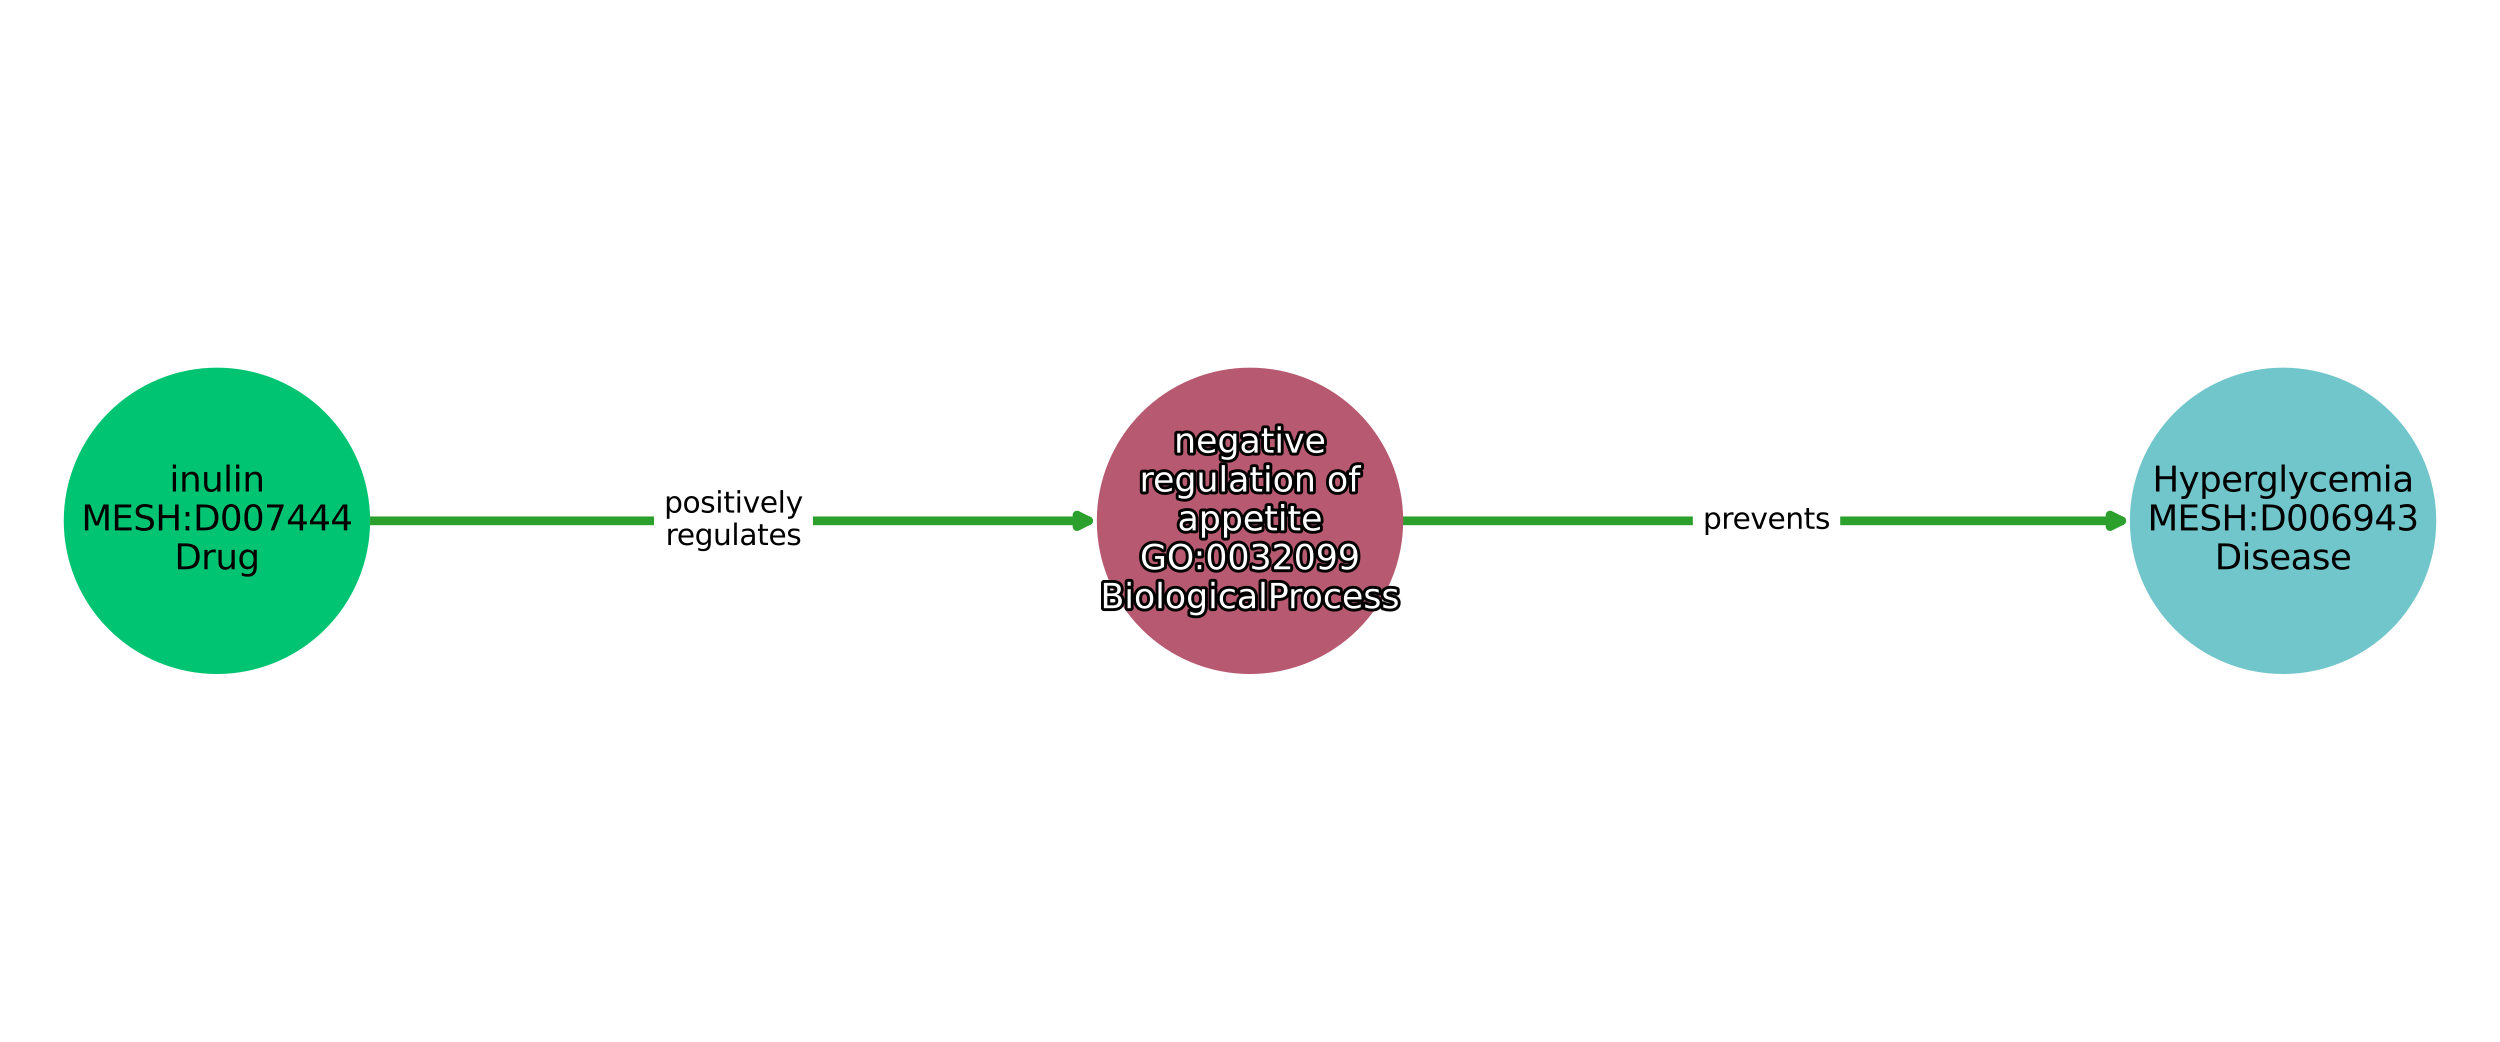 <?xml version="1.0" encoding="utf-8" standalone="no"?>
<!DOCTYPE svg PUBLIC "-//W3C//DTD SVG 1.1//EN"
  "http://www.w3.org/Graphics/SVG/1.1/DTD/svg11.dtd">
<svg xmlns:xlink="http://www.w3.org/1999/xlink" width="864pt" height="360pt" viewBox="0 0 864 360" xmlns="http://www.w3.org/2000/svg" version="1.1">
 <defs>
  <style type="text/css">*{stroke-linejoin: round; stroke-linecap: butt}</style>
 </defs>
 <g id="figure_1">
  <g id="patch_1">
   <path d="M 0 360 
L 864 360 
L 864 0 
L 0 0 
z
" style="fill: #ffffff"/>
  </g>
  <g id="axes_1">
   <g id="patch_2">
    <path d="M 127.418 180 
Q 253.49 180 376.208 180 
" clip-path="url(#p6fd6688a57)" style="fill: none; stroke: #2ca02c; stroke-width: 3; stroke-linecap: round"/>
    <path d="M 372.208 178 
L 376.208 180 
L 372.208 182 
L 372.208 178 
z
" clip-path="url(#p6fd6688a57)" style="fill: #2ca02c; stroke: #2ca02c; stroke-width: 3; stroke-linecap: round"/>
   </g>
   <g id="patch_3">
    <path d="M 484.443 180 
Q 610.515 180 733.232 180 
" clip-path="url(#p6fd6688a57)" style="fill: none; stroke: #2ca02c; stroke-width: 3; stroke-linecap: round"/>
    <path d="M 729.232 178 
L 733.232 180 
L 729.232 182 
L 729.232 178 
z
" clip-path="url(#p6fd6688a57)" style="fill: #2ca02c; stroke: #2ca02c; stroke-width: 3; stroke-linecap: round"/>
   </g>
   <g id="text_1">
    <g id="patch_4">
     <path d="M 229.527 193.438 
L 277.449 193.438 
Q 280.449 193.438 280.449 190.438 
L 280.449 169.562 
Q 280.449 166.562 277.449 166.562 
L 229.527 166.562 
Q 226.527 166.562 226.527 169.562 
L 226.527 190.438 
Q 226.527 193.438 229.527 193.438 
z
" clip-path="url(#p6fd6688a57)" style="fill: #ffffff; stroke: #ffffff; stroke-linejoin: miter"/>
    </g>
    <g clip-path="url(#p6fd6688a57)">
     <!-- positively -->
     <g transform="translate(229.527 177.16)scale(0.1 -0.1)">
      <defs>
       <path id="DejaVuSans-70" d="M 1159 525 
L 1159 -1331 
L 581 -1331 
L 581 3500 
L 1159 3500 
L 1159 2969 
Q 1341 3281 1617 3432 
Q 1894 3584 2278 3584 
Q 2916 3584 3314 3078 
Q 3713 2572 3713 1747 
Q 3713 922 3314 415 
Q 2916 -91 2278 -91 
Q 1894 -91 1617 61 
Q 1341 213 1159 525 
z
M 3116 1747 
Q 3116 2381 2855 2742 
Q 2594 3103 2138 3103 
Q 1681 3103 1420 2742 
Q 1159 2381 1159 1747 
Q 1159 1113 1420 752 
Q 1681 391 2138 391 
Q 2594 391 2855 752 
Q 3116 1113 3116 1747 
z
" transform="scale(0.016)"/>
       <path id="DejaVuSans-6f" d="M 1959 3097 
Q 1497 3097 1228 2736 
Q 959 2375 959 1747 
Q 959 1119 1226 758 
Q 1494 397 1959 397 
Q 2419 397 2687 759 
Q 2956 1122 2956 1747 
Q 2956 2369 2687 2733 
Q 2419 3097 1959 3097 
z
M 1959 3584 
Q 2709 3584 3137 3096 
Q 3566 2609 3566 1747 
Q 3566 888 3137 398 
Q 2709 -91 1959 -91 
Q 1206 -91 779 398 
Q 353 888 353 1747 
Q 353 2609 779 3096 
Q 1206 3584 1959 3584 
z
" transform="scale(0.016)"/>
       <path id="DejaVuSans-73" d="M 2834 3397 
L 2834 2853 
Q 2591 2978 2328 3040 
Q 2066 3103 1784 3103 
Q 1356 3103 1142 2972 
Q 928 2841 928 2578 
Q 928 2378 1081 2264 
Q 1234 2150 1697 2047 
L 1894 2003 
Q 2506 1872 2764 1633 
Q 3022 1394 3022 966 
Q 3022 478 2636 193 
Q 2250 -91 1575 -91 
Q 1294 -91 989 -36 
Q 684 19 347 128 
L 347 722 
Q 666 556 975 473 
Q 1284 391 1588 391 
Q 1994 391 2212 530 
Q 2431 669 2431 922 
Q 2431 1156 2273 1281 
Q 2116 1406 1581 1522 
L 1381 1569 
Q 847 1681 609 1914 
Q 372 2147 372 2553 
Q 372 3047 722 3315 
Q 1072 3584 1716 3584 
Q 2034 3584 2315 3537 
Q 2597 3491 2834 3397 
z
" transform="scale(0.016)"/>
       <path id="DejaVuSans-69" d="M 603 3500 
L 1178 3500 
L 1178 0 
L 603 0 
L 603 3500 
z
M 603 4863 
L 1178 4863 
L 1178 4134 
L 603 4134 
L 603 4863 
z
" transform="scale(0.016)"/>
       <path id="DejaVuSans-74" d="M 1172 4494 
L 1172 3500 
L 2356 3500 
L 2356 3053 
L 1172 3053 
L 1172 1153 
Q 1172 725 1289 603 
Q 1406 481 1766 481 
L 2356 481 
L 2356 0 
L 1766 0 
Q 1100 0 847 248 
Q 594 497 594 1153 
L 594 3053 
L 172 3053 
L 172 3500 
L 594 3500 
L 594 4494 
L 1172 4494 
z
" transform="scale(0.016)"/>
       <path id="DejaVuSans-76" d="M 191 3500 
L 800 3500 
L 1894 563 
L 2988 3500 
L 3597 3500 
L 2284 0 
L 1503 0 
L 191 3500 
z
" transform="scale(0.016)"/>
       <path id="DejaVuSans-65" d="M 3597 1894 
L 3597 1613 
L 953 1613 
Q 991 1019 1311 708 
Q 1631 397 2203 397 
Q 2534 397 2845 478 
Q 3156 559 3463 722 
L 3463 178 
Q 3153 47 2828 -22 
Q 2503 -91 2169 -91 
Q 1331 -91 842 396 
Q 353 884 353 1716 
Q 353 2575 817 3079 
Q 1281 3584 2069 3584 
Q 2775 3584 3186 3129 
Q 3597 2675 3597 1894 
z
M 3022 2063 
Q 3016 2534 2758 2815 
Q 2500 3097 2075 3097 
Q 1594 3097 1305 2825 
Q 1016 2553 972 2059 
L 3022 2063 
z
" transform="scale(0.016)"/>
       <path id="DejaVuSans-6c" d="M 603 4863 
L 1178 4863 
L 1178 0 
L 603 0 
L 603 4863 
z
" transform="scale(0.016)"/>
       <path id="DejaVuSans-79" d="M 2059 -325 
Q 1816 -950 1584 -1140 
Q 1353 -1331 966 -1331 
L 506 -1331 
L 506 -850 
L 844 -850 
Q 1081 -850 1212 -737 
Q 1344 -625 1503 -206 
L 1606 56 
L 191 3500 
L 800 3500 
L 1894 763 
L 2988 3500 
L 3597 3500 
L 2059 -325 
z
" transform="scale(0.016)"/>
      </defs>
      <use xlink:href="#DejaVuSans-70"/>
      <use xlink:href="#DejaVuSans-6f" x="63.477"/>
      <use xlink:href="#DejaVuSans-73" x="124.658"/>
      <use xlink:href="#DejaVuSans-69" x="176.758"/>
      <use xlink:href="#DejaVuSans-74" x="204.541"/>
      <use xlink:href="#DejaVuSans-69" x="243.75"/>
      <use xlink:href="#DejaVuSans-76" x="271.533"/>
      <use xlink:href="#DejaVuSans-65" x="330.713"/>
      <use xlink:href="#DejaVuSans-6c" x="392.236"/>
      <use xlink:href="#DejaVuSans-79" x="420.02"/>
     </g>
    </g>
    <g clip-path="url(#p6fd6688a57)">
     <!-- regulates -->
     <g transform="translate(230.031 188.358)scale(0.1 -0.1)">
      <defs>
       <path id="DejaVuSans-72" d="M 2631 2963 
Q 2534 3019 2420 3045 
Q 2306 3072 2169 3072 
Q 1681 3072 1420 2755 
Q 1159 2438 1159 1844 
L 1159 0 
L 581 0 
L 581 3500 
L 1159 3500 
L 1159 2956 
Q 1341 3275 1631 3429 
Q 1922 3584 2338 3584 
Q 2397 3584 2469 3576 
Q 2541 3569 2628 3553 
L 2631 2963 
z
" transform="scale(0.016)"/>
       <path id="DejaVuSans-67" d="M 2906 1791 
Q 2906 2416 2648 2759 
Q 2391 3103 1925 3103 
Q 1463 3103 1205 2759 
Q 947 2416 947 1791 
Q 947 1169 1205 825 
Q 1463 481 1925 481 
Q 2391 481 2648 825 
Q 2906 1169 2906 1791 
z
M 3481 434 
Q 3481 -459 3084 -895 
Q 2688 -1331 1869 -1331 
Q 1566 -1331 1297 -1286 
Q 1028 -1241 775 -1147 
L 775 -588 
Q 1028 -725 1275 -790 
Q 1522 -856 1778 -856 
Q 2344 -856 2625 -561 
Q 2906 -266 2906 331 
L 2906 616 
Q 2728 306 2450 153 
Q 2172 0 1784 0 
Q 1141 0 747 490 
Q 353 981 353 1791 
Q 353 2603 747 3093 
Q 1141 3584 1784 3584 
Q 2172 3584 2450 3431 
Q 2728 3278 2906 2969 
L 2906 3500 
L 3481 3500 
L 3481 434 
z
" transform="scale(0.016)"/>
       <path id="DejaVuSans-75" d="M 544 1381 
L 544 3500 
L 1119 3500 
L 1119 1403 
Q 1119 906 1312 657 
Q 1506 409 1894 409 
Q 2359 409 2629 706 
Q 2900 1003 2900 1516 
L 2900 3500 
L 3475 3500 
L 3475 0 
L 2900 0 
L 2900 538 
Q 2691 219 2414 64 
Q 2138 -91 1772 -91 
Q 1169 -91 856 284 
Q 544 659 544 1381 
z
M 1991 3584 
L 1991 3584 
z
" transform="scale(0.016)"/>
       <path id="DejaVuSans-61" d="M 2194 1759 
Q 1497 1759 1228 1600 
Q 959 1441 959 1056 
Q 959 750 1161 570 
Q 1363 391 1709 391 
Q 2188 391 2477 730 
Q 2766 1069 2766 1631 
L 2766 1759 
L 2194 1759 
z
M 3341 1997 
L 3341 0 
L 2766 0 
L 2766 531 
Q 2569 213 2275 61 
Q 1981 -91 1556 -91 
Q 1019 -91 701 211 
Q 384 513 384 1019 
Q 384 1609 779 1909 
Q 1175 2209 1959 2209 
L 2766 2209 
L 2766 2266 
Q 2766 2663 2505 2880 
Q 2244 3097 1772 3097 
Q 1472 3097 1187 3025 
Q 903 2953 641 2809 
L 641 3341 
Q 956 3463 1253 3523 
Q 1550 3584 1831 3584 
Q 2591 3584 2966 3190 
Q 3341 2797 3341 1997 
z
" transform="scale(0.016)"/>
      </defs>
      <use xlink:href="#DejaVuSans-72"/>
      <use xlink:href="#DejaVuSans-65" x="38.863"/>
      <use xlink:href="#DejaVuSans-67" x="100.387"/>
      <use xlink:href="#DejaVuSans-75" x="163.863"/>
      <use xlink:href="#DejaVuSans-6c" x="227.242"/>
      <use xlink:href="#DejaVuSans-61" x="255.025"/>
      <use xlink:href="#DejaVuSans-74" x="316.305"/>
      <use xlink:href="#DejaVuSans-65" x="355.514"/>
      <use xlink:href="#DejaVuSans-73" x="417.037"/>
     </g>
    </g>
   </g>
   <g id="text_2">
    <g id="patch_5">
     <path d="M 588.549 187.839 
L 632.476 187.839 
Q 635.476 187.839 635.476 184.839 
L 635.476 175.161 
Q 635.476 172.161 632.476 172.161 
L 588.549 172.161 
Q 585.549 172.161 585.549 175.161 
L 585.549 184.839 
Q 585.549 187.839 588.549 187.839 
z
" clip-path="url(#p6fd6688a57)" style="fill: #ffffff; stroke: #ffffff; stroke-linejoin: miter"/>
    </g>
    <g clip-path="url(#p6fd6688a57)">
     <!-- prevents -->
     <g transform="translate(588.549 182.759)scale(0.1 -0.1)">
      <defs>
       <path id="DejaVuSans-6e" d="M 3513 2113 
L 3513 0 
L 2938 0 
L 2938 2094 
Q 2938 2591 2744 2837 
Q 2550 3084 2163 3084 
Q 1697 3084 1428 2787 
Q 1159 2491 1159 1978 
L 1159 0 
L 581 0 
L 581 3500 
L 1159 3500 
L 1159 2956 
Q 1366 3272 1645 3428 
Q 1925 3584 2291 3584 
Q 2894 3584 3203 3211 
Q 3513 2838 3513 2113 
z
" transform="scale(0.016)"/>
      </defs>
      <use xlink:href="#DejaVuSans-70"/>
      <use xlink:href="#DejaVuSans-72" x="63.477"/>
      <use xlink:href="#DejaVuSans-65" x="102.34"/>
      <use xlink:href="#DejaVuSans-76" x="163.863"/>
      <use xlink:href="#DejaVuSans-65" x="223.043"/>
      <use xlink:href="#DejaVuSans-6e" x="284.566"/>
      <use xlink:href="#DejaVuSans-74" x="347.945"/>
      <use xlink:href="#DejaVuSans-73" x="387.154"/>
     </g>
    </g>
   </g>
   <g id="PathCollection_1">
    <defs>
     <path id="C0_0_5cbc7553a4" d="M 0 52.44 
C 13.907 52.44 27.247 46.915 37.081 37.081 
C 46.915 27.247 52.44 13.907 52.44 -0 
C 52.44 -13.907 46.915 -27.247 37.081 -37.081 
C 27.247 -46.915 13.907 -52.44 0 -52.44 
C -13.907 -52.44 -27.247 -46.915 -37.081 -37.081 
C -46.915 -27.247 -52.44 -13.907 -52.44 0 
C -52.44 13.907 -46.915 27.247 -37.081 37.081 
C -27.247 46.915 -13.907 52.44 0 52.44 
z
"/>
    </defs>
    <g clip-path="url(#p6fd6688a57)">
     <use xlink:href="#C0_0_5cbc7553a4" x="74.975" y="180" style="fill: #01c472; stroke: #01c472"/>
    </g>
    <g clip-path="url(#p6fd6688a57)">
     <use xlink:href="#C0_0_5cbc7553a4" x="432" y="180" style="fill: #b75970; stroke: #b75970"/>
    </g>
    <g clip-path="url(#p6fd6688a57)">
     <use xlink:href="#C0_0_5cbc7553a4" x="789.025" y="180" style="fill: #70c6ca; stroke: #70c6ca"/>
    </g>
   </g>
   <g id="text_3">
    <path d="M 412.344 152.475 
L 412.344 156.436 
L 411.266 156.436 
L 411.266 152.51 
Q 411.266 151.578 410.902 151.117 
Q 410.539 150.654 409.813 150.654 
Q 408.939 150.654 408.435 151.211 
Q 407.931 151.766 407.931 152.728 
L 407.931 156.436 
L 406.847 156.436 
L 406.847 149.874 
L 407.931 149.874 
L 407.931 150.894 
Q 408.319 150.302 408.842 150.009 
Q 409.367 149.716 410.053 149.716 
Q 411.184 149.716 411.763 150.416 
Q 412.344 151.115 412.344 152.475 
z
M 420.107 152.885 
L 420.107 153.412 
L 415.15 153.412 
Q 415.221 154.526 415.821 155.109 
Q 416.421 155.692 417.494 155.692 
Q 418.114 155.692 418.697 155.54 
Q 419.28 155.388 419.856 155.083 
L 419.856 156.103 
Q 419.275 156.348 418.665 156.478 
Q 418.056 156.607 417.43 156.607 
Q 415.859 156.607 414.942 155.694 
Q 414.025 154.779 414.025 153.219 
Q 414.025 151.608 414.895 150.663 
Q 415.765 149.716 417.242 149.716 
Q 418.566 149.716 419.337 150.57 
Q 420.107 151.421 420.107 152.885 
z
M 419.029 152.568 
Q 419.018 151.685 418.534 151.158 
Q 418.05 150.63 417.254 150.63 
Q 416.352 150.63 415.81 151.14 
Q 415.268 151.65 415.185 152.576 
L 419.029 152.568 
z
M 426.195 153.078 
Q 426.195 151.906 425.711 151.263 
Q 425.229 150.618 424.355 150.618 
Q 423.489 150.618 423.005 151.263 
Q 422.521 151.906 422.521 153.078 
Q 422.521 154.245 423.005 154.89 
Q 423.489 155.535 424.355 155.535 
Q 425.229 155.535 425.711 154.89 
Q 426.195 154.245 426.195 153.078 
z
M 427.273 155.623 
Q 427.273 157.297 426.528 158.115 
Q 425.786 158.932 424.25 158.932 
Q 423.682 158.932 423.178 158.848 
Q 422.673 158.763 422.199 158.587 
L 422.199 157.539 
Q 422.673 157.796 423.136 157.918 
Q 423.6 158.042 424.08 158.042 
Q 425.141 158.042 425.668 157.488 
Q 426.195 156.935 426.195 155.816 
L 426.195 155.281 
Q 425.861 155.863 425.34 156.15 
Q 424.818 156.436 424.091 156.436 
Q 422.885 156.436 422.146 155.518 
Q 421.408 154.597 421.408 153.078 
Q 421.408 151.556 422.146 150.637 
Q 422.885 149.716 424.091 149.716 
Q 424.818 149.716 425.34 150.003 
Q 425.861 150.29 426.195 150.87 
L 426.195 149.874 
L 427.273 149.874 
L 427.273 155.623 
z
M 432.477 153.138 
Q 431.17 153.138 430.665 153.436 
Q 430.161 153.735 430.161 154.457 
Q 430.161 155.03 430.54 155.368 
Q 430.919 155.703 431.567 155.703 
Q 432.465 155.703 433.007 155.068 
Q 433.549 154.432 433.549 153.378 
L 433.549 153.138 
L 432.477 153.138 
z
M 434.627 152.692 
L 434.627 156.436 
L 433.549 156.436 
L 433.549 155.441 
Q 433.18 156.037 432.629 156.322 
Q 432.077 156.607 431.28 156.607 
Q 430.274 156.607 429.677 156.041 
Q 429.083 155.475 429.083 154.526 
Q 429.083 153.42 429.824 152.857 
Q 430.566 152.295 432.036 152.295 
L 433.549 152.295 
L 433.549 152.188 
Q 433.549 151.443 433.06 151.036 
Q 432.57 150.63 431.685 150.63 
Q 431.123 150.63 430.589 150.765 
Q 430.056 150.9 429.565 151.17 
L 429.565 150.172 
Q 430.155 149.943 430.712 149.831 
Q 431.269 149.716 431.796 149.716 
Q 433.221 149.716 433.924 150.455 
Q 434.627 151.192 434.627 152.692 
z
M 437.914 148.01 
L 437.914 149.874 
L 440.134 149.874 
L 440.134 150.712 
L 437.914 150.712 
L 437.914 154.275 
Q 437.914 155.077 438.133 155.306 
Q 438.353 155.535 439.028 155.535 
L 440.134 155.535 
L 440.134 156.436 
L 439.028 156.436 
Q 437.779 156.436 437.305 155.971 
Q 436.83 155.505 436.83 154.275 
L 436.83 150.712 
L 436.039 150.712 
L 436.039 149.874 
L 436.83 149.874 
L 436.83 148.01 
L 437.914 148.01 
z
M 441.552 149.874 
L 442.63 149.874 
L 442.63 156.436 
L 441.552 156.436 
L 441.552 149.874 
z
M 441.552 147.318 
L 442.63 147.318 
L 442.63 148.685 
L 441.552 148.685 
L 441.552 147.318 
z
M 444.114 149.874 
L 445.256 149.874 
L 447.307 155.381 
L 449.358 149.874 
L 450.5 149.874 
L 448.038 156.436 
L 446.574 156.436 
L 444.114 149.874 
z
M 457.601 152.885 
L 457.601 153.412 
L 452.644 153.412 
Q 452.715 154.526 453.315 155.109 
Q 453.915 155.692 454.988 155.692 
Q 455.608 155.692 456.191 155.54 
Q 456.775 155.388 457.35 155.083 
L 457.35 156.103 
Q 456.769 156.348 456.16 156.478 
Q 455.55 156.607 454.924 156.607 
Q 453.353 156.607 452.436 155.694 
Q 451.519 154.779 451.519 153.219 
Q 451.519 151.608 452.389 150.663 
Q 453.259 149.716 454.736 149.716 
Q 456.06 149.716 456.831 150.57 
Q 457.601 151.421 457.601 152.885 
z
M 456.523 152.568 
Q 456.512 151.685 456.028 151.158 
Q 455.545 150.63 454.748 150.63 
Q 453.846 150.63 453.304 151.14 
Q 452.762 151.65 452.68 152.576 
L 456.523 152.568 
z
" clip-path="url(#p6fd6688a57)" style="fill: #ffffff; stroke: #000000; stroke-width: 2"/>
    <path d="M 412.344 152.475 
L 412.344 156.436 
L 411.266 156.436 
L 411.266 152.51 
Q 411.266 151.578 410.902 151.117 
Q 410.539 150.654 409.813 150.654 
Q 408.939 150.654 408.435 151.211 
Q 407.931 151.766 407.931 152.728 
L 407.931 156.436 
L 406.847 156.436 
L 406.847 149.874 
L 407.931 149.874 
L 407.931 150.894 
Q 408.319 150.302 408.842 150.009 
Q 409.367 149.716 410.053 149.716 
Q 411.184 149.716 411.763 150.416 
Q 412.344 151.115 412.344 152.475 
z
M 420.107 152.885 
L 420.107 153.412 
L 415.15 153.412 
Q 415.221 154.526 415.821 155.109 
Q 416.421 155.692 417.494 155.692 
Q 418.114 155.692 418.697 155.54 
Q 419.28 155.388 419.856 155.083 
L 419.856 156.103 
Q 419.275 156.348 418.665 156.478 
Q 418.056 156.607 417.43 156.607 
Q 415.859 156.607 414.942 155.694 
Q 414.025 154.779 414.025 153.219 
Q 414.025 151.608 414.895 150.663 
Q 415.765 149.716 417.242 149.716 
Q 418.566 149.716 419.337 150.57 
Q 420.107 151.421 420.107 152.885 
z
M 419.029 152.568 
Q 419.018 151.685 418.534 151.158 
Q 418.05 150.63 417.254 150.63 
Q 416.352 150.63 415.81 151.14 
Q 415.268 151.65 415.185 152.576 
L 419.029 152.568 
z
M 426.195 153.078 
Q 426.195 151.906 425.711 151.263 
Q 425.229 150.618 424.355 150.618 
Q 423.489 150.618 423.005 151.263 
Q 422.521 151.906 422.521 153.078 
Q 422.521 154.245 423.005 154.89 
Q 423.489 155.535 424.355 155.535 
Q 425.229 155.535 425.711 154.89 
Q 426.195 154.245 426.195 153.078 
z
M 427.273 155.623 
Q 427.273 157.297 426.528 158.115 
Q 425.786 158.932 424.25 158.932 
Q 423.682 158.932 423.178 158.848 
Q 422.673 158.763 422.199 158.587 
L 422.199 157.539 
Q 422.673 157.796 423.136 157.918 
Q 423.6 158.042 424.08 158.042 
Q 425.141 158.042 425.668 157.488 
Q 426.195 156.935 426.195 155.816 
L 426.195 155.281 
Q 425.861 155.863 425.34 156.15 
Q 424.818 156.436 424.091 156.436 
Q 422.885 156.436 422.146 155.518 
Q 421.408 154.597 421.408 153.078 
Q 421.408 151.556 422.146 150.637 
Q 422.885 149.716 424.091 149.716 
Q 424.818 149.716 425.34 150.003 
Q 425.861 150.29 426.195 150.87 
L 426.195 149.874 
L 427.273 149.874 
L 427.273 155.623 
z
M 432.477 153.138 
Q 431.17 153.138 430.665 153.436 
Q 430.161 153.735 430.161 154.457 
Q 430.161 155.03 430.54 155.368 
Q 430.919 155.703 431.567 155.703 
Q 432.465 155.703 433.007 155.068 
Q 433.549 154.432 433.549 153.378 
L 433.549 153.138 
L 432.477 153.138 
z
M 434.627 152.692 
L 434.627 156.436 
L 433.549 156.436 
L 433.549 155.441 
Q 433.18 156.037 432.629 156.322 
Q 432.077 156.607 431.28 156.607 
Q 430.274 156.607 429.677 156.041 
Q 429.083 155.475 429.083 154.526 
Q 429.083 153.42 429.824 152.857 
Q 430.566 152.295 432.036 152.295 
L 433.549 152.295 
L 433.549 152.188 
Q 433.549 151.443 433.06 151.036 
Q 432.57 150.63 431.685 150.63 
Q 431.123 150.63 430.589 150.765 
Q 430.056 150.9 429.565 151.17 
L 429.565 150.172 
Q 430.155 149.943 430.712 149.831 
Q 431.269 149.716 431.796 149.716 
Q 433.221 149.716 433.924 150.455 
Q 434.627 151.192 434.627 152.692 
z
M 437.914 148.01 
L 437.914 149.874 
L 440.134 149.874 
L 440.134 150.712 
L 437.914 150.712 
L 437.914 154.275 
Q 437.914 155.077 438.133 155.306 
Q 438.353 155.535 439.028 155.535 
L 440.134 155.535 
L 440.134 156.436 
L 439.028 156.436 
Q 437.779 156.436 437.305 155.971 
Q 436.83 155.505 436.83 154.275 
L 436.83 150.712 
L 436.039 150.712 
L 436.039 149.874 
L 436.83 149.874 
L 436.83 148.01 
L 437.914 148.01 
z
M 441.552 149.874 
L 442.63 149.874 
L 442.63 156.436 
L 441.552 156.436 
L 441.552 149.874 
z
M 441.552 147.318 
L 442.63 147.318 
L 442.63 148.685 
L 441.552 148.685 
L 441.552 147.318 
z
M 444.114 149.874 
L 445.256 149.874 
L 447.307 155.381 
L 449.358 149.874 
L 450.5 149.874 
L 448.038 156.436 
L 446.574 156.436 
L 444.114 149.874 
z
M 457.601 152.885 
L 457.601 153.412 
L 452.644 153.412 
Q 452.715 154.526 453.315 155.109 
Q 453.915 155.692 454.988 155.692 
Q 455.608 155.692 456.191 155.54 
Q 456.775 155.388 457.35 155.083 
L 457.35 156.103 
Q 456.769 156.348 456.16 156.478 
Q 455.55 156.607 454.924 156.607 
Q 453.353 156.607 452.436 155.694 
Q 451.519 154.779 451.519 153.219 
Q 451.519 151.608 452.389 150.663 
Q 453.259 149.716 454.736 149.716 
Q 456.06 149.716 456.831 150.57 
Q 457.601 151.421 457.601 152.885 
z
M 456.523 152.568 
Q 456.512 151.685 456.028 151.158 
Q 455.545 150.63 454.748 150.63 
Q 453.846 150.63 453.304 151.14 
Q 452.762 151.65 452.68 152.576 
L 456.523 152.568 
z
" clip-path="url(#p6fd6688a57)" style="fill: #ffffff"/>
    <path d="M 398.771 164.318 
Q 398.589 164.213 398.376 164.165 
Q 398.162 164.114 397.905 164.114 
Q 396.99 164.114 396.501 164.708 
Q 396.011 165.303 396.011 166.416 
L 396.011 169.874 
L 394.928 169.874 
L 394.928 163.311 
L 396.011 163.311 
L 396.011 164.331 
Q 396.353 163.733 396.896 163.445 
Q 397.442 163.154 398.222 163.154 
Q 398.332 163.154 398.467 163.169 
Q 398.603 163.182 398.766 163.212 
L 398.771 164.318 
z
M 405.246 166.323 
L 405.246 166.85 
L 400.289 166.85 
Q 400.36 167.963 400.96 168.546 
Q 401.56 169.13 402.632 169.13 
Q 403.253 169.13 403.836 168.978 
Q 404.419 168.826 404.995 168.52 
L 404.995 169.54 
Q 404.414 169.786 403.804 169.915 
Q 403.195 170.044 402.569 170.044 
Q 400.997 170.044 400.08 169.131 
Q 399.164 168.216 399.164 166.656 
Q 399.164 165.046 400.034 164.101 
Q 400.904 163.154 402.381 163.154 
Q 403.705 163.154 404.475 164.007 
Q 405.246 164.858 405.246 166.323 
z
M 404.168 166.006 
Q 404.157 165.123 403.673 164.596 
Q 403.189 164.067 402.392 164.067 
Q 401.49 164.067 400.949 164.577 
Q 400.407 165.087 400.324 166.013 
L 404.168 166.006 
z
M 411.333 166.516 
Q 411.333 165.344 410.85 164.701 
Q 410.368 164.056 409.494 164.056 
Q 408.628 164.056 408.144 164.701 
Q 407.66 165.344 407.66 166.516 
Q 407.66 167.682 408.144 168.327 
Q 408.628 168.972 409.494 168.972 
Q 410.368 168.972 410.85 168.327 
Q 411.333 167.682 411.333 166.516 
z
M 412.411 169.06 
Q 412.411 170.734 411.667 171.552 
Q 410.925 172.369 409.389 172.369 
Q 408.821 172.369 408.316 172.285 
Q 407.812 172.201 407.338 172.024 
L 407.338 170.976 
Q 407.812 171.233 408.275 171.355 
Q 408.738 171.479 409.218 171.479 
Q 410.28 171.479 410.806 170.926 
Q 411.333 170.373 411.333 169.253 
L 411.333 168.719 
Q 411 169.3 410.478 169.587 
Q 409.957 169.874 409.23 169.874 
Q 408.024 169.874 407.285 168.955 
Q 406.546 168.035 406.546 166.516 
Q 406.546 164.993 407.285 164.075 
Q 408.024 163.154 409.23 163.154 
Q 409.957 163.154 410.478 163.441 
Q 411 163.728 411.333 164.307 
L 411.333 163.311 
L 412.411 163.311 
L 412.411 169.06 
z
M 414.522 167.285 
L 414.522 163.311 
L 415.6 163.311 
L 415.6 167.243 
Q 415.6 168.175 415.962 168.642 
Q 416.325 169.107 417.053 169.107 
Q 417.925 169.107 418.431 168.55 
Q 418.939 167.993 418.939 167.031 
L 418.939 163.311 
L 420.017 163.311 
L 420.017 169.874 
L 418.939 169.874 
L 418.939 168.865 
Q 418.547 169.463 418.028 169.754 
Q 417.51 170.044 416.824 170.044 
Q 415.694 170.044 415.107 169.341 
Q 414.522 168.638 414.522 167.285 
z
M 417.235 163.154 
L 417.235 163.154 
z
M 422.238 160.756 
L 423.316 160.756 
L 423.316 169.874 
L 422.238 169.874 
L 422.238 160.756 
z
M 428.555 166.576 
Q 427.248 166.576 426.744 166.874 
Q 426.239 167.172 426.239 167.894 
Q 426.239 168.468 426.618 168.805 
Q 426.997 169.141 427.646 169.141 
Q 428.544 169.141 429.086 168.505 
Q 429.627 167.869 429.627 166.816 
L 429.627 166.576 
L 428.555 166.576 
z
M 430.706 166.13 
L 430.706 169.874 
L 429.627 169.874 
L 429.627 168.878 
Q 429.258 169.475 428.707 169.76 
Q 428.156 170.044 427.359 170.044 
Q 426.352 170.044 425.756 169.478 
Q 425.161 168.912 425.161 167.963 
Q 425.161 166.857 425.902 166.294 
Q 426.644 165.732 428.114 165.732 
L 429.627 165.732 
L 429.627 165.625 
Q 429.627 164.881 429.138 164.474 
Q 428.649 164.067 427.764 164.067 
Q 427.201 164.067 426.667 164.202 
Q 426.134 164.337 425.643 164.607 
L 425.643 163.609 
Q 426.234 163.381 426.791 163.268 
Q 427.347 163.154 427.874 163.154 
Q 429.299 163.154 430.002 163.893 
Q 430.706 164.63 430.706 166.13 
z
M 433.992 161.448 
L 433.992 163.311 
L 436.212 163.311 
L 436.212 164.149 
L 433.992 164.149 
L 433.992 167.712 
Q 433.992 168.514 434.212 168.743 
Q 434.431 168.972 435.106 168.972 
L 436.212 168.972 
L 436.212 169.874 
L 435.106 169.874 
Q 433.857 169.874 433.383 169.409 
Q 432.908 168.942 432.908 167.712 
L 432.908 164.149 
L 432.117 164.149 
L 432.117 163.311 
L 432.908 163.311 
L 432.908 161.448 
L 433.992 161.448 
z
M 437.63 163.311 
L 438.709 163.311 
L 438.709 169.874 
L 437.63 169.874 
L 437.63 163.311 
z
M 437.63 160.756 
L 438.709 160.756 
L 438.709 162.123 
L 437.63 162.123 
L 437.63 160.756 
z
M 443.507 164.067 
Q 442.641 164.067 442.136 164.744 
Q 441.632 165.421 441.632 166.598 
Q 441.632 167.776 442.132 168.453 
Q 442.635 169.13 443.507 169.13 
Q 444.369 169.13 444.872 168.451 
Q 445.376 167.77 445.376 166.598 
Q 445.376 165.432 444.872 164.75 
Q 444.369 164.067 443.507 164.067 
z
M 443.507 163.154 
Q 444.913 163.154 445.716 164.069 
Q 446.52 164.982 446.52 166.598 
Q 446.52 168.209 445.716 169.128 
Q 444.913 170.044 443.507 170.044 
Q 442.095 170.044 441.294 169.128 
Q 440.496 168.209 440.496 166.598 
Q 440.496 164.982 441.294 164.069 
Q 442.095 163.154 443.507 163.154 
z
M 453.762 165.912 
L 453.762 169.874 
L 452.684 169.874 
L 452.684 165.948 
Q 452.684 165.016 452.321 164.554 
Q 451.957 164.091 451.231 164.091 
Q 450.357 164.091 449.853 164.648 
Q 449.349 165.203 449.349 166.165 
L 449.349 169.874 
L 448.265 169.874 
L 448.265 163.311 
L 449.349 163.311 
L 449.349 164.331 
Q 449.737 163.739 450.26 163.446 
Q 450.785 163.154 451.471 163.154 
Q 452.602 163.154 453.181 163.853 
Q 453.762 164.553 453.762 165.912 
z
M 462.269 164.067 
Q 461.402 164.067 460.898 164.744 
Q 460.394 165.421 460.394 166.598 
Q 460.394 167.776 460.894 168.453 
Q 461.397 169.13 462.269 169.13 
Q 463.131 169.13 463.634 168.451 
Q 464.138 167.77 464.138 166.598 
Q 464.138 165.432 463.634 164.75 
Q 463.131 164.067 462.269 164.067 
z
M 462.269 163.154 
Q 463.675 163.154 464.477 164.069 
Q 465.282 164.982 465.282 166.598 
Q 465.282 168.209 464.477 169.128 
Q 463.675 170.044 462.269 170.044 
Q 460.857 170.044 460.056 169.128 
Q 459.257 168.209 459.257 166.598 
Q 459.257 164.982 460.056 164.069 
Q 460.857 163.154 462.269 163.154 
z
M 470.39 160.756 
L 470.39 161.654 
L 469.359 161.654 
Q 468.78 161.654 468.553 161.888 
Q 468.328 162.123 468.328 162.732 
L 468.328 163.311 
L 470.104 163.311 
L 470.104 164.149 
L 468.328 164.149 
L 468.328 169.874 
L 467.244 169.874 
L 467.244 164.149 
L 466.213 164.149 
L 466.213 163.311 
L 467.244 163.311 
L 467.244 162.854 
Q 467.244 161.759 467.754 161.258 
Q 468.264 160.756 469.37 160.756 
L 470.39 160.756 
z
" clip-path="url(#p6fd6688a57)" style="fill: #ffffff; stroke: #000000; stroke-width: 2"/>
    <path d="M 398.771 164.318 
Q 398.589 164.213 398.376 164.165 
Q 398.162 164.114 397.905 164.114 
Q 396.99 164.114 396.501 164.708 
Q 396.011 165.303 396.011 166.416 
L 396.011 169.874 
L 394.928 169.874 
L 394.928 163.311 
L 396.011 163.311 
L 396.011 164.331 
Q 396.353 163.733 396.896 163.445 
Q 397.442 163.154 398.222 163.154 
Q 398.332 163.154 398.467 163.169 
Q 398.603 163.182 398.766 163.212 
L 398.771 164.318 
z
M 405.246 166.323 
L 405.246 166.85 
L 400.289 166.85 
Q 400.36 167.963 400.96 168.546 
Q 401.56 169.13 402.632 169.13 
Q 403.253 169.13 403.836 168.978 
Q 404.419 168.826 404.995 168.52 
L 404.995 169.54 
Q 404.414 169.786 403.804 169.915 
Q 403.195 170.044 402.569 170.044 
Q 400.997 170.044 400.08 169.131 
Q 399.164 168.216 399.164 166.656 
Q 399.164 165.046 400.034 164.101 
Q 400.904 163.154 402.381 163.154 
Q 403.705 163.154 404.475 164.007 
Q 405.246 164.858 405.246 166.323 
z
M 404.168 166.006 
Q 404.157 165.123 403.673 164.596 
Q 403.189 164.067 402.392 164.067 
Q 401.49 164.067 400.949 164.577 
Q 400.407 165.087 400.324 166.013 
L 404.168 166.006 
z
M 411.333 166.516 
Q 411.333 165.344 410.85 164.701 
Q 410.368 164.056 409.494 164.056 
Q 408.628 164.056 408.144 164.701 
Q 407.66 165.344 407.66 166.516 
Q 407.66 167.682 408.144 168.327 
Q 408.628 168.972 409.494 168.972 
Q 410.368 168.972 410.85 168.327 
Q 411.333 167.682 411.333 166.516 
z
M 412.411 169.06 
Q 412.411 170.734 411.667 171.552 
Q 410.925 172.369 409.389 172.369 
Q 408.821 172.369 408.316 172.285 
Q 407.812 172.201 407.338 172.024 
L 407.338 170.976 
Q 407.812 171.233 408.275 171.355 
Q 408.738 171.479 409.218 171.479 
Q 410.28 171.479 410.806 170.926 
Q 411.333 170.373 411.333 169.253 
L 411.333 168.719 
Q 411 169.3 410.478 169.587 
Q 409.957 169.874 409.23 169.874 
Q 408.024 169.874 407.285 168.955 
Q 406.546 168.035 406.546 166.516 
Q 406.546 164.993 407.285 164.075 
Q 408.024 163.154 409.23 163.154 
Q 409.957 163.154 410.478 163.441 
Q 411 163.728 411.333 164.307 
L 411.333 163.311 
L 412.411 163.311 
L 412.411 169.06 
z
M 414.522 167.285 
L 414.522 163.311 
L 415.6 163.311 
L 415.6 167.243 
Q 415.6 168.175 415.962 168.642 
Q 416.325 169.107 417.053 169.107 
Q 417.925 169.107 418.431 168.55 
Q 418.939 167.993 418.939 167.031 
L 418.939 163.311 
L 420.017 163.311 
L 420.017 169.874 
L 418.939 169.874 
L 418.939 168.865 
Q 418.547 169.463 418.028 169.754 
Q 417.51 170.044 416.824 170.044 
Q 415.694 170.044 415.107 169.341 
Q 414.522 168.638 414.522 167.285 
z
M 417.235 163.154 
L 417.235 163.154 
z
M 422.238 160.756 
L 423.316 160.756 
L 423.316 169.874 
L 422.238 169.874 
L 422.238 160.756 
z
M 428.555 166.576 
Q 427.248 166.576 426.744 166.874 
Q 426.239 167.172 426.239 167.894 
Q 426.239 168.468 426.618 168.805 
Q 426.997 169.141 427.646 169.141 
Q 428.544 169.141 429.086 168.505 
Q 429.627 167.869 429.627 166.816 
L 429.627 166.576 
L 428.555 166.576 
z
M 430.706 166.13 
L 430.706 169.874 
L 429.627 169.874 
L 429.627 168.878 
Q 429.258 169.475 428.707 169.76 
Q 428.156 170.044 427.359 170.044 
Q 426.352 170.044 425.756 169.478 
Q 425.161 168.912 425.161 167.963 
Q 425.161 166.857 425.902 166.294 
Q 426.644 165.732 428.114 165.732 
L 429.627 165.732 
L 429.627 165.625 
Q 429.627 164.881 429.138 164.474 
Q 428.649 164.067 427.764 164.067 
Q 427.201 164.067 426.667 164.202 
Q 426.134 164.337 425.643 164.607 
L 425.643 163.609 
Q 426.234 163.381 426.791 163.268 
Q 427.347 163.154 427.874 163.154 
Q 429.299 163.154 430.002 163.893 
Q 430.706 164.63 430.706 166.13 
z
M 433.992 161.448 
L 433.992 163.311 
L 436.212 163.311 
L 436.212 164.149 
L 433.992 164.149 
L 433.992 167.712 
Q 433.992 168.514 434.212 168.743 
Q 434.431 168.972 435.106 168.972 
L 436.212 168.972 
L 436.212 169.874 
L 435.106 169.874 
Q 433.857 169.874 433.383 169.409 
Q 432.908 168.942 432.908 167.712 
L 432.908 164.149 
L 432.117 164.149 
L 432.117 163.311 
L 432.908 163.311 
L 432.908 161.448 
L 433.992 161.448 
z
M 437.63 163.311 
L 438.709 163.311 
L 438.709 169.874 
L 437.63 169.874 
L 437.63 163.311 
z
M 437.63 160.756 
L 438.709 160.756 
L 438.709 162.123 
L 437.63 162.123 
L 437.63 160.756 
z
M 443.507 164.067 
Q 442.641 164.067 442.136 164.744 
Q 441.632 165.421 441.632 166.598 
Q 441.632 167.776 442.132 168.453 
Q 442.635 169.13 443.507 169.13 
Q 444.369 169.13 444.872 168.451 
Q 445.376 167.77 445.376 166.598 
Q 445.376 165.432 444.872 164.75 
Q 444.369 164.067 443.507 164.067 
z
M 443.507 163.154 
Q 444.913 163.154 445.716 164.069 
Q 446.52 164.982 446.52 166.598 
Q 446.52 168.209 445.716 169.128 
Q 444.913 170.044 443.507 170.044 
Q 442.095 170.044 441.294 169.128 
Q 440.496 168.209 440.496 166.598 
Q 440.496 164.982 441.294 164.069 
Q 442.095 163.154 443.507 163.154 
z
M 453.762 165.912 
L 453.762 169.874 
L 452.684 169.874 
L 452.684 165.948 
Q 452.684 165.016 452.321 164.554 
Q 451.957 164.091 451.231 164.091 
Q 450.357 164.091 449.853 164.648 
Q 449.349 165.203 449.349 166.165 
L 449.349 169.874 
L 448.265 169.874 
L 448.265 163.311 
L 449.349 163.311 
L 449.349 164.331 
Q 449.737 163.739 450.26 163.446 
Q 450.785 163.154 451.471 163.154 
Q 452.602 163.154 453.181 163.853 
Q 453.762 164.553 453.762 165.912 
z
M 462.269 164.067 
Q 461.402 164.067 460.898 164.744 
Q 460.394 165.421 460.394 166.598 
Q 460.394 167.776 460.894 168.453 
Q 461.397 169.13 462.269 169.13 
Q 463.131 169.13 463.634 168.451 
Q 464.138 167.77 464.138 166.598 
Q 464.138 165.432 463.634 164.75 
Q 463.131 164.067 462.269 164.067 
z
M 462.269 163.154 
Q 463.675 163.154 464.477 164.069 
Q 465.282 164.982 465.282 166.598 
Q 465.282 168.209 464.477 169.128 
Q 463.675 170.044 462.269 170.044 
Q 460.857 170.044 460.056 169.128 
Q 459.257 168.209 459.257 166.598 
Q 459.257 164.982 460.056 164.069 
Q 460.857 163.154 462.269 163.154 
z
M 470.39 160.756 
L 470.39 161.654 
L 469.359 161.654 
Q 468.78 161.654 468.553 161.888 
Q 468.328 162.123 468.328 162.732 
L 468.328 163.311 
L 470.104 163.311 
L 470.104 164.149 
L 468.328 164.149 
L 468.328 169.874 
L 467.244 169.874 
L 467.244 164.149 
L 466.213 164.149 
L 466.213 163.311 
L 467.244 163.311 
L 467.244 162.854 
Q 467.244 161.759 467.754 161.258 
Q 468.264 160.756 469.37 160.756 
L 470.39 160.756 
z
" clip-path="url(#p6fd6688a57)" style="fill: #ffffff"/>
    <path d="M 411.064 180.013 
Q 409.757 180.013 409.252 180.311 
Q 408.748 180.609 408.748 181.331 
Q 408.748 181.905 409.127 182.243 
Q 409.506 182.578 410.154 182.578 
Q 411.053 182.578 411.594 181.942 
Q 412.136 181.307 412.136 180.253 
L 412.136 180.013 
L 411.064 180.013 
z
M 413.214 179.567 
L 413.214 183.311 
L 412.136 183.311 
L 412.136 182.316 
Q 411.767 182.912 411.216 183.197 
Q 410.664 183.482 409.868 183.482 
Q 408.861 183.482 408.264 182.916 
Q 407.67 182.349 407.67 181.401 
Q 407.67 180.294 408.411 179.732 
Q 409.153 179.169 410.623 179.169 
L 412.136 179.169 
L 412.136 179.062 
Q 412.136 178.318 411.647 177.911 
Q 411.158 177.504 410.272 177.504 
Q 409.71 177.504 409.176 177.639 
Q 408.643 177.774 408.152 178.044 
L 408.152 177.047 
Q 408.743 176.818 409.299 176.706 
Q 409.856 176.591 410.383 176.591 
Q 411.808 176.591 412.511 177.33 
Q 413.214 178.067 413.214 179.567 
z
M 416.477 182.327 
L 416.477 185.807 
L 415.393 185.807 
L 415.393 176.749 
L 416.477 176.749 
L 416.477 177.744 
Q 416.818 177.159 417.335 176.876 
Q 417.855 176.591 418.575 176.591 
Q 419.771 176.591 420.517 177.54 
Q 421.265 178.489 421.265 180.036 
Q 421.265 181.583 420.517 182.533 
Q 419.771 183.482 418.575 183.482 
Q 417.855 183.482 417.335 183.197 
Q 416.818 182.912 416.477 182.327 
z
M 420.146 180.036 
Q 420.146 178.847 419.657 178.17 
Q 419.167 177.493 418.312 177.493 
Q 417.455 177.493 416.966 178.17 
Q 416.477 178.847 416.477 180.036 
Q 416.477 181.224 416.966 181.901 
Q 417.455 182.578 418.312 182.578 
Q 419.167 182.578 419.657 181.901 
Q 420.146 181.224 420.146 180.036 
z
M 424.094 182.327 
L 424.094 185.807 
L 423.01 185.807 
L 423.01 176.749 
L 424.094 176.749 
L 424.094 177.744 
Q 424.435 177.159 424.953 176.876 
Q 425.472 176.591 426.192 176.591 
Q 427.388 176.591 428.134 177.54 
Q 428.883 178.489 428.883 180.036 
Q 428.883 181.583 428.134 182.533 
Q 427.388 183.482 426.192 183.482 
Q 425.472 183.482 424.953 183.197 
Q 424.435 182.912 424.094 182.327 
z
M 427.763 180.036 
Q 427.763 178.847 427.274 178.17 
Q 426.784 177.493 425.929 177.493 
Q 425.073 177.493 424.583 178.17 
Q 424.094 178.847 424.094 180.036 
Q 424.094 181.224 424.583 181.901 
Q 425.073 182.578 425.929 182.578 
Q 426.784 182.578 427.274 181.901 
Q 427.763 181.224 427.763 180.036 
z
M 436.282 179.76 
L 436.282 180.287 
L 431.325 180.287 
Q 431.396 181.401 431.996 181.984 
Q 432.596 182.567 433.669 182.567 
Q 434.289 182.567 434.872 182.415 
Q 435.455 182.263 436.031 181.958 
L 436.031 182.977 
Q 435.45 183.223 434.84 183.352 
Q 434.231 183.482 433.605 183.482 
Q 432.034 183.482 431.117 182.569 
Q 430.2 181.654 430.2 180.094 
Q 430.2 178.483 431.07 177.538 
Q 431.94 176.591 433.417 176.591 
Q 434.741 176.591 435.512 177.444 
Q 436.282 178.296 436.282 179.76 
z
M 435.204 179.443 
Q 435.193 178.56 434.709 178.033 
Q 434.225 177.504 433.429 177.504 
Q 432.527 177.504 431.985 178.014 
Q 431.443 178.524 431.36 179.451 
L 435.204 179.443 
z
M 439.118 174.885 
L 439.118 176.749 
L 441.338 176.749 
L 441.338 177.587 
L 439.118 177.587 
L 439.118 181.149 
Q 439.118 181.952 439.338 182.181 
Q 439.557 182.409 440.232 182.409 
L 441.338 182.409 
L 441.338 183.311 
L 440.232 183.311 
Q 438.983 183.311 438.509 182.846 
Q 438.034 182.379 438.034 181.149 
L 438.034 177.587 
L 437.243 177.587 
L 437.243 176.749 
L 438.034 176.749 
L 438.034 174.885 
L 439.118 174.885 
z
M 442.756 176.749 
L 443.835 176.749 
L 443.835 183.311 
L 442.756 183.311 
L 442.756 176.749 
z
M 442.756 174.193 
L 443.835 174.193 
L 443.835 175.56 
L 442.756 175.56 
L 442.756 174.193 
z
M 447.157 174.885 
L 447.157 176.749 
L 449.377 176.749 
L 449.377 177.587 
L 447.157 177.587 
L 447.157 181.149 
Q 447.157 181.952 447.377 182.181 
Q 447.596 182.409 448.271 182.409 
L 449.377 182.409 
L 449.377 183.311 
L 448.271 183.311 
Q 447.022 183.311 446.548 182.846 
Q 446.074 182.379 446.074 181.149 
L 446.074 177.587 
L 445.282 177.587 
L 445.282 176.749 
L 446.074 176.749 
L 446.074 174.885 
L 447.157 174.885 
z
M 456.409 179.76 
L 456.409 180.287 
L 451.452 180.287 
Q 451.523 181.401 452.123 181.984 
Q 452.723 182.567 453.795 182.567 
Q 454.416 182.567 454.999 182.415 
Q 455.582 182.263 456.158 181.958 
L 456.158 182.977 
Q 455.577 183.223 454.967 183.352 
Q 454.358 183.482 453.732 183.482 
Q 452.16 183.482 451.244 182.569 
Q 450.327 181.654 450.327 180.094 
Q 450.327 178.483 451.197 177.538 
Q 452.067 176.591 453.544 176.591 
Q 454.868 176.591 455.639 177.444 
Q 456.409 178.296 456.409 179.76 
z
M 455.331 179.443 
Q 455.32 178.56 454.836 178.033 
Q 454.352 177.504 453.555 177.504 
Q 452.654 177.504 452.112 178.014 
Q 451.57 178.524 451.487 179.451 
L 455.331 179.443 
z
" clip-path="url(#p6fd6688a57)" style="fill: #ffffff; stroke: #000000; stroke-width: 2"/>
    <path d="M 411.064 180.013 
Q 409.757 180.013 409.252 180.311 
Q 408.748 180.609 408.748 181.331 
Q 408.748 181.905 409.127 182.243 
Q 409.506 182.578 410.154 182.578 
Q 411.053 182.578 411.594 181.942 
Q 412.136 181.307 412.136 180.253 
L 412.136 180.013 
L 411.064 180.013 
z
M 413.214 179.567 
L 413.214 183.311 
L 412.136 183.311 
L 412.136 182.316 
Q 411.767 182.912 411.216 183.197 
Q 410.664 183.482 409.868 183.482 
Q 408.861 183.482 408.264 182.916 
Q 407.67 182.349 407.67 181.401 
Q 407.67 180.294 408.411 179.732 
Q 409.153 179.169 410.623 179.169 
L 412.136 179.169 
L 412.136 179.062 
Q 412.136 178.318 411.647 177.911 
Q 411.158 177.504 410.272 177.504 
Q 409.71 177.504 409.176 177.639 
Q 408.643 177.774 408.152 178.044 
L 408.152 177.047 
Q 408.743 176.818 409.299 176.706 
Q 409.856 176.591 410.383 176.591 
Q 411.808 176.591 412.511 177.33 
Q 413.214 178.067 413.214 179.567 
z
M 416.477 182.327 
L 416.477 185.807 
L 415.393 185.807 
L 415.393 176.749 
L 416.477 176.749 
L 416.477 177.744 
Q 416.818 177.159 417.335 176.876 
Q 417.855 176.591 418.575 176.591 
Q 419.771 176.591 420.517 177.54 
Q 421.265 178.489 421.265 180.036 
Q 421.265 181.583 420.517 182.533 
Q 419.771 183.482 418.575 183.482 
Q 417.855 183.482 417.335 183.197 
Q 416.818 182.912 416.477 182.327 
z
M 420.146 180.036 
Q 420.146 178.847 419.657 178.17 
Q 419.167 177.493 418.312 177.493 
Q 417.455 177.493 416.966 178.17 
Q 416.477 178.847 416.477 180.036 
Q 416.477 181.224 416.966 181.901 
Q 417.455 182.578 418.312 182.578 
Q 419.167 182.578 419.657 181.901 
Q 420.146 181.224 420.146 180.036 
z
M 424.094 182.327 
L 424.094 185.807 
L 423.01 185.807 
L 423.01 176.749 
L 424.094 176.749 
L 424.094 177.744 
Q 424.435 177.159 424.953 176.876 
Q 425.472 176.591 426.192 176.591 
Q 427.388 176.591 428.134 177.54 
Q 428.883 178.489 428.883 180.036 
Q 428.883 181.583 428.134 182.533 
Q 427.388 183.482 426.192 183.482 
Q 425.472 183.482 424.953 183.197 
Q 424.435 182.912 424.094 182.327 
z
M 427.763 180.036 
Q 427.763 178.847 427.274 178.17 
Q 426.784 177.493 425.929 177.493 
Q 425.073 177.493 424.583 178.17 
Q 424.094 178.847 424.094 180.036 
Q 424.094 181.224 424.583 181.901 
Q 425.073 182.578 425.929 182.578 
Q 426.784 182.578 427.274 181.901 
Q 427.763 181.224 427.763 180.036 
z
M 436.282 179.76 
L 436.282 180.287 
L 431.325 180.287 
Q 431.396 181.401 431.996 181.984 
Q 432.596 182.567 433.669 182.567 
Q 434.289 182.567 434.872 182.415 
Q 435.455 182.263 436.031 181.958 
L 436.031 182.977 
Q 435.45 183.223 434.84 183.352 
Q 434.231 183.482 433.605 183.482 
Q 432.034 183.482 431.117 182.569 
Q 430.2 181.654 430.2 180.094 
Q 430.2 178.483 431.07 177.538 
Q 431.94 176.591 433.417 176.591 
Q 434.741 176.591 435.512 177.444 
Q 436.282 178.296 436.282 179.76 
z
M 435.204 179.443 
Q 435.193 178.56 434.709 178.033 
Q 434.225 177.504 433.429 177.504 
Q 432.527 177.504 431.985 178.014 
Q 431.443 178.524 431.36 179.451 
L 435.204 179.443 
z
M 439.118 174.885 
L 439.118 176.749 
L 441.338 176.749 
L 441.338 177.587 
L 439.118 177.587 
L 439.118 181.149 
Q 439.118 181.952 439.338 182.181 
Q 439.557 182.409 440.232 182.409 
L 441.338 182.409 
L 441.338 183.311 
L 440.232 183.311 
Q 438.983 183.311 438.509 182.846 
Q 438.034 182.379 438.034 181.149 
L 438.034 177.587 
L 437.243 177.587 
L 437.243 176.749 
L 438.034 176.749 
L 438.034 174.885 
L 439.118 174.885 
z
M 442.756 176.749 
L 443.835 176.749 
L 443.835 183.311 
L 442.756 183.311 
L 442.756 176.749 
z
M 442.756 174.193 
L 443.835 174.193 
L 443.835 175.56 
L 442.756 175.56 
L 442.756 174.193 
z
M 447.157 174.885 
L 447.157 176.749 
L 449.377 176.749 
L 449.377 177.587 
L 447.157 177.587 
L 447.157 181.149 
Q 447.157 181.952 447.377 182.181 
Q 447.596 182.409 448.271 182.409 
L 449.377 182.409 
L 449.377 183.311 
L 448.271 183.311 
Q 447.022 183.311 446.548 182.846 
Q 446.074 182.379 446.074 181.149 
L 446.074 177.587 
L 445.282 177.587 
L 445.282 176.749 
L 446.074 176.749 
L 446.074 174.885 
L 447.157 174.885 
z
M 456.409 179.76 
L 456.409 180.287 
L 451.452 180.287 
Q 451.523 181.401 452.123 181.984 
Q 452.723 182.567 453.795 182.567 
Q 454.416 182.567 454.999 182.415 
Q 455.582 182.263 456.158 181.958 
L 456.158 182.977 
Q 455.577 183.223 454.967 183.352 
Q 454.358 183.482 453.732 183.482 
Q 452.16 183.482 451.244 182.569 
Q 450.327 181.654 450.327 180.094 
Q 450.327 178.483 451.197 177.538 
Q 452.067 176.591 453.544 176.591 
Q 454.868 176.591 455.639 177.444 
Q 456.409 178.296 456.409 179.76 
z
M 455.331 179.443 
Q 455.32 178.56 454.836 178.033 
Q 454.352 177.504 453.555 177.504 
Q 452.654 177.504 452.112 178.014 
Q 451.57 178.524 451.487 179.451 
L 455.331 179.443 
z
" clip-path="url(#p6fd6688a57)" style="fill: #ffffff"/>
    <path d="M 401.131 195.5 
L 401.131 193.15 
L 399.198 193.15 
L 399.198 192.177 
L 402.303 192.177 
L 402.303 195.935 
Q 401.618 196.421 400.792 196.67 
Q 399.967 196.919 399.029 196.919 
Q 396.978 196.919 395.819 195.721 
Q 394.662 194.521 394.662 192.384 
Q 394.662 190.239 395.819 189.041 
Q 396.978 187.842 399.029 187.842 
Q 399.884 187.842 400.655 188.054 
Q 401.425 188.264 402.076 188.675 
L 402.076 189.935 
Q 401.42 189.378 400.681 189.097 
Q 399.942 188.815 399.128 188.815 
Q 397.522 188.815 396.715 189.712 
Q 395.911 190.608 395.911 192.384 
Q 395.911 194.154 396.715 195.05 
Q 397.522 195.946 399.128 195.946 
Q 399.755 195.946 400.246 195.837 
Q 400.739 195.729 401.131 195.5 
z
M 408.017 188.802 
Q 406.727 188.802 405.967 189.764 
Q 405.21 190.724 405.21 192.384 
Q 405.21 194.036 405.967 194.997 
Q 406.727 195.957 408.017 195.957 
Q 409.305 195.957 410.059 194.997 
Q 410.812 194.036 410.812 192.384 
Q 410.812 190.724 410.059 189.764 
Q 409.305 188.802 408.017 188.802 
z
M 408.017 187.842 
Q 409.856 187.842 410.957 189.076 
Q 412.059 190.31 412.059 192.384 
Q 412.059 194.452 410.957 195.685 
Q 409.856 196.919 408.017 196.919 
Q 406.172 196.919 405.065 195.689 
Q 403.961 194.457 403.961 192.384 
Q 403.961 190.31 405.065 189.076 
Q 406.172 187.842 408.017 187.842 
z
M 413.929 195.26 
L 415.165 195.26 
L 415.165 196.749 
L 413.929 196.749 
L 413.929 195.26 
z
M 413.929 190.544 
L 415.165 190.544 
L 415.165 192.031 
L 413.929 192.031 
L 413.929 190.544 
z
M 420.38 188.78 
Q 419.467 188.78 419.006 189.68 
Q 418.546 190.578 418.546 192.384 
Q 418.546 194.182 419.006 195.082 
Q 419.467 195.982 420.38 195.982 
Q 421.301 195.982 421.76 195.082 
Q 422.221 194.182 422.221 192.384 
Q 422.221 190.578 421.76 189.68 
Q 421.301 188.78 420.38 188.78 
z
M 420.38 187.842 
Q 421.852 187.842 422.628 189.007 
Q 423.404 190.169 423.404 192.384 
Q 423.404 194.592 422.628 195.757 
Q 421.852 196.919 420.38 196.919 
Q 418.91 196.919 418.134 195.757 
Q 417.357 194.592 417.357 192.384 
Q 417.357 190.169 418.134 189.007 
Q 418.91 187.842 420.38 187.842 
z
M 428.015 188.78 
Q 427.102 188.78 426.64 189.68 
Q 426.181 190.578 426.181 192.384 
Q 426.181 194.182 426.64 195.082 
Q 427.102 195.982 428.015 195.982 
Q 428.935 195.982 429.395 195.082 
Q 429.856 194.182 429.856 192.384 
Q 429.856 190.578 429.395 189.68 
Q 428.935 188.78 428.015 188.78 
z
M 428.015 187.842 
Q 429.487 187.842 430.263 189.007 
Q 431.039 190.169 431.039 192.384 
Q 431.039 194.592 430.263 195.757 
Q 429.487 196.919 428.015 196.919 
Q 426.545 196.919 425.768 195.757 
Q 424.992 194.592 424.992 192.384 
Q 424.992 190.169 425.768 189.007 
Q 426.545 187.842 428.015 187.842 
z
M 436.705 192.031 
Q 437.554 192.213 438.031 192.789 
Q 438.509 193.362 438.509 194.206 
Q 438.509 195.5 437.618 196.21 
Q 436.728 196.919 435.087 196.919 
Q 434.538 196.919 433.954 196.81 
Q 433.371 196.702 432.751 196.484 
L 432.751 195.342 
Q 433.242 195.629 433.827 195.775 
Q 434.414 195.922 435.053 195.922 
Q 436.165 195.922 436.748 195.483 
Q 437.331 195.044 437.331 194.206 
Q 437.331 193.432 436.789 192.997 
Q 436.248 192.56 435.282 192.56 
L 434.262 192.56 
L 434.262 191.587 
L 435.329 191.587 
Q 436.201 191.587 436.664 191.238 
Q 437.127 190.889 437.127 190.233 
Q 437.127 189.56 436.649 189.2 
Q 436.173 188.838 435.282 188.838 
Q 434.794 188.838 434.238 188.945 
Q 433.681 189.05 433.013 189.271 
L 433.013 188.217 
Q 433.688 188.03 434.277 187.936 
Q 434.866 187.842 435.387 187.842 
Q 436.735 187.842 437.519 188.456 
Q 438.304 189.067 438.304 190.109 
Q 438.304 190.837 437.888 191.337 
Q 437.472 191.838 436.705 192.031 
z
M 441.773 195.753 
L 445.904 195.753 
L 445.904 196.749 
L 440.35 196.749 
L 440.35 195.753 
Q 441.023 195.055 442.185 193.882 
Q 443.35 192.706 443.648 192.365 
Q 444.216 191.727 444.441 191.285 
Q 444.668 190.842 444.668 190.415 
Q 444.668 189.717 444.179 189.279 
Q 443.689 188.838 442.904 188.838 
Q 442.347 188.838 441.728 189.031 
Q 441.111 189.224 440.408 189.618 
L 440.408 188.422 
Q 441.122 188.135 441.743 187.989 
Q 442.365 187.842 442.881 187.842 
Q 444.24 187.842 445.049 188.523 
Q 445.857 189.202 445.857 190.338 
Q 445.857 190.878 445.654 191.362 
Q 445.454 191.844 444.919 192.5 
Q 444.773 192.671 443.987 193.482 
Q 443.204 194.294 441.773 195.753 
z
M 450.919 188.78 
Q 450.006 188.78 449.545 189.68 
Q 449.085 190.578 449.085 192.384 
Q 449.085 194.182 449.545 195.082 
Q 450.006 195.982 450.919 195.982 
Q 451.84 195.982 452.299 195.082 
Q 452.76 194.182 452.76 192.384 
Q 452.76 190.578 452.299 189.68 
Q 451.84 188.78 450.919 188.78 
z
M 450.919 187.842 
Q 452.391 187.842 453.167 189.007 
Q 453.943 190.169 453.943 192.384 
Q 453.943 194.592 453.167 195.757 
Q 452.391 196.919 450.919 196.919 
Q 449.449 196.919 448.673 195.757 
Q 447.896 194.592 447.896 192.384 
Q 447.896 190.169 448.673 189.007 
Q 449.449 187.842 450.919 187.842 
z
M 456.058 196.567 
L 456.058 195.489 
Q 456.504 195.701 456.96 195.811 
Q 457.418 195.922 457.858 195.922 
Q 459.03 195.922 459.647 195.134 
Q 460.266 194.347 460.354 192.74 
Q 460.014 193.244 459.491 193.514 
Q 458.97 193.784 458.338 193.784 
Q 457.026 193.784 456.261 192.991 
Q 455.496 192.196 455.496 190.818 
Q 455.496 189.472 456.293 188.658 
Q 457.089 187.842 458.413 187.842 
Q 459.932 187.842 460.731 189.007 
Q 461.531 190.169 461.531 192.384 
Q 461.531 194.452 460.549 195.685 
Q 459.568 196.919 457.911 196.919 
Q 457.464 196.919 457.007 196.831 
Q 456.551 196.743 456.058 196.567 
z
M 458.413 192.858 
Q 459.21 192.858 459.675 192.314 
Q 460.142 191.769 460.142 190.818 
Q 460.142 189.875 459.675 189.327 
Q 459.21 188.78 458.413 188.78 
Q 457.616 188.78 457.151 189.327 
Q 456.686 189.875 456.686 190.818 
Q 456.686 191.769 457.151 192.314 
Q 457.616 192.858 458.413 192.858 
z
M 463.693 196.567 
L 463.693 195.489 
Q 464.139 195.701 464.595 195.811 
Q 465.052 195.922 465.493 195.922 
Q 466.665 195.922 467.282 195.134 
Q 467.9 194.347 467.989 192.74 
Q 467.649 193.244 467.126 193.514 
Q 466.605 193.784 465.973 193.784 
Q 464.66 193.784 463.895 192.991 
Q 463.13 192.196 463.13 190.818 
Q 463.13 189.472 463.927 188.658 
Q 464.724 187.842 466.048 187.842 
Q 467.567 187.842 468.365 189.007 
Q 469.166 190.169 469.166 192.384 
Q 469.166 194.452 468.184 195.685 
Q 467.203 196.919 465.545 196.919 
Q 465.099 196.919 464.642 196.831 
Q 464.186 196.743 463.693 196.567 
z
M 466.048 192.858 
Q 466.845 192.858 467.31 192.314 
Q 467.777 191.769 467.777 190.818 
Q 467.777 189.875 467.31 189.327 
Q 466.845 188.78 466.048 188.78 
Q 465.251 188.78 464.786 189.327 
Q 464.321 189.875 464.321 190.818 
Q 464.321 191.769 464.786 192.314 
Q 465.251 192.858 466.048 192.858 
z
" clip-path="url(#p6fd6688a57)" style="fill: #ffffff; stroke: #000000; stroke-width: 2"/>
    <path d="M 401.131 195.5 
L 401.131 193.15 
L 399.198 193.15 
L 399.198 192.177 
L 402.303 192.177 
L 402.303 195.935 
Q 401.618 196.421 400.792 196.67 
Q 399.967 196.919 399.029 196.919 
Q 396.978 196.919 395.819 195.721 
Q 394.662 194.521 394.662 192.384 
Q 394.662 190.239 395.819 189.041 
Q 396.978 187.842 399.029 187.842 
Q 399.884 187.842 400.655 188.054 
Q 401.425 188.264 402.076 188.675 
L 402.076 189.935 
Q 401.42 189.378 400.681 189.097 
Q 399.942 188.815 399.128 188.815 
Q 397.522 188.815 396.715 189.712 
Q 395.911 190.608 395.911 192.384 
Q 395.911 194.154 396.715 195.05 
Q 397.522 195.946 399.128 195.946 
Q 399.755 195.946 400.246 195.837 
Q 400.739 195.729 401.131 195.5 
z
M 408.017 188.802 
Q 406.727 188.802 405.967 189.764 
Q 405.21 190.724 405.21 192.384 
Q 405.21 194.036 405.967 194.997 
Q 406.727 195.957 408.017 195.957 
Q 409.305 195.957 410.059 194.997 
Q 410.812 194.036 410.812 192.384 
Q 410.812 190.724 410.059 189.764 
Q 409.305 188.802 408.017 188.802 
z
M 408.017 187.842 
Q 409.856 187.842 410.957 189.076 
Q 412.059 190.31 412.059 192.384 
Q 412.059 194.452 410.957 195.685 
Q 409.856 196.919 408.017 196.919 
Q 406.172 196.919 405.065 195.689 
Q 403.961 194.457 403.961 192.384 
Q 403.961 190.31 405.065 189.076 
Q 406.172 187.842 408.017 187.842 
z
M 413.929 195.26 
L 415.165 195.26 
L 415.165 196.749 
L 413.929 196.749 
L 413.929 195.26 
z
M 413.929 190.544 
L 415.165 190.544 
L 415.165 192.031 
L 413.929 192.031 
L 413.929 190.544 
z
M 420.38 188.78 
Q 419.467 188.78 419.006 189.68 
Q 418.546 190.578 418.546 192.384 
Q 418.546 194.182 419.006 195.082 
Q 419.467 195.982 420.38 195.982 
Q 421.301 195.982 421.76 195.082 
Q 422.221 194.182 422.221 192.384 
Q 422.221 190.578 421.76 189.68 
Q 421.301 188.78 420.38 188.78 
z
M 420.38 187.842 
Q 421.852 187.842 422.628 189.007 
Q 423.404 190.169 423.404 192.384 
Q 423.404 194.592 422.628 195.757 
Q 421.852 196.919 420.38 196.919 
Q 418.91 196.919 418.134 195.757 
Q 417.357 194.592 417.357 192.384 
Q 417.357 190.169 418.134 189.007 
Q 418.91 187.842 420.38 187.842 
z
M 428.015 188.78 
Q 427.102 188.78 426.64 189.68 
Q 426.181 190.578 426.181 192.384 
Q 426.181 194.182 426.64 195.082 
Q 427.102 195.982 428.015 195.982 
Q 428.935 195.982 429.395 195.082 
Q 429.856 194.182 429.856 192.384 
Q 429.856 190.578 429.395 189.68 
Q 428.935 188.78 428.015 188.78 
z
M 428.015 187.842 
Q 429.487 187.842 430.263 189.007 
Q 431.039 190.169 431.039 192.384 
Q 431.039 194.592 430.263 195.757 
Q 429.487 196.919 428.015 196.919 
Q 426.545 196.919 425.768 195.757 
Q 424.992 194.592 424.992 192.384 
Q 424.992 190.169 425.768 189.007 
Q 426.545 187.842 428.015 187.842 
z
M 436.705 192.031 
Q 437.554 192.213 438.031 192.789 
Q 438.509 193.362 438.509 194.206 
Q 438.509 195.5 437.618 196.21 
Q 436.728 196.919 435.087 196.919 
Q 434.538 196.919 433.954 196.81 
Q 433.371 196.702 432.751 196.484 
L 432.751 195.342 
Q 433.242 195.629 433.827 195.775 
Q 434.414 195.922 435.053 195.922 
Q 436.165 195.922 436.748 195.483 
Q 437.331 195.044 437.331 194.206 
Q 437.331 193.432 436.789 192.997 
Q 436.248 192.56 435.282 192.56 
L 434.262 192.56 
L 434.262 191.587 
L 435.329 191.587 
Q 436.201 191.587 436.664 191.238 
Q 437.127 190.889 437.127 190.233 
Q 437.127 189.56 436.649 189.2 
Q 436.173 188.838 435.282 188.838 
Q 434.794 188.838 434.238 188.945 
Q 433.681 189.05 433.013 189.271 
L 433.013 188.217 
Q 433.688 188.03 434.277 187.936 
Q 434.866 187.842 435.387 187.842 
Q 436.735 187.842 437.519 188.456 
Q 438.304 189.067 438.304 190.109 
Q 438.304 190.837 437.888 191.337 
Q 437.472 191.838 436.705 192.031 
z
M 441.773 195.753 
L 445.904 195.753 
L 445.904 196.749 
L 440.35 196.749 
L 440.35 195.753 
Q 441.023 195.055 442.185 193.882 
Q 443.35 192.706 443.648 192.365 
Q 444.216 191.727 444.441 191.285 
Q 444.668 190.842 444.668 190.415 
Q 444.668 189.717 444.179 189.279 
Q 443.689 188.838 442.904 188.838 
Q 442.347 188.838 441.728 189.031 
Q 441.111 189.224 440.408 189.618 
L 440.408 188.422 
Q 441.122 188.135 441.743 187.989 
Q 442.365 187.842 442.881 187.842 
Q 444.24 187.842 445.049 188.523 
Q 445.857 189.202 445.857 190.338 
Q 445.857 190.878 445.654 191.362 
Q 445.454 191.844 444.919 192.5 
Q 444.773 192.671 443.987 193.482 
Q 443.204 194.294 441.773 195.753 
z
M 450.919 188.78 
Q 450.006 188.78 449.545 189.68 
Q 449.085 190.578 449.085 192.384 
Q 449.085 194.182 449.545 195.082 
Q 450.006 195.982 450.919 195.982 
Q 451.84 195.982 452.299 195.082 
Q 452.76 194.182 452.76 192.384 
Q 452.76 190.578 452.299 189.68 
Q 451.84 188.78 450.919 188.78 
z
M 450.919 187.842 
Q 452.391 187.842 453.167 189.007 
Q 453.943 190.169 453.943 192.384 
Q 453.943 194.592 453.167 195.757 
Q 452.391 196.919 450.919 196.919 
Q 449.449 196.919 448.673 195.757 
Q 447.896 194.592 447.896 192.384 
Q 447.896 190.169 448.673 189.007 
Q 449.449 187.842 450.919 187.842 
z
M 456.058 196.567 
L 456.058 195.489 
Q 456.504 195.701 456.96 195.811 
Q 457.418 195.922 457.858 195.922 
Q 459.03 195.922 459.647 195.134 
Q 460.266 194.347 460.354 192.74 
Q 460.014 193.244 459.491 193.514 
Q 458.97 193.784 458.338 193.784 
Q 457.026 193.784 456.261 192.991 
Q 455.496 192.196 455.496 190.818 
Q 455.496 189.472 456.293 188.658 
Q 457.089 187.842 458.413 187.842 
Q 459.932 187.842 460.731 189.007 
Q 461.531 190.169 461.531 192.384 
Q 461.531 194.452 460.549 195.685 
Q 459.568 196.919 457.911 196.919 
Q 457.464 196.919 457.007 196.831 
Q 456.551 196.743 456.058 196.567 
z
M 458.413 192.858 
Q 459.21 192.858 459.675 192.314 
Q 460.142 191.769 460.142 190.818 
Q 460.142 189.875 459.675 189.327 
Q 459.21 188.78 458.413 188.78 
Q 457.616 188.78 457.151 189.327 
Q 456.686 189.875 456.686 190.818 
Q 456.686 191.769 457.151 192.314 
Q 457.616 192.858 458.413 192.858 
z
M 463.693 196.567 
L 463.693 195.489 
Q 464.139 195.701 464.595 195.811 
Q 465.052 195.922 465.493 195.922 
Q 466.665 195.922 467.282 195.134 
Q 467.9 194.347 467.989 192.74 
Q 467.649 193.244 467.126 193.514 
Q 466.605 193.784 465.973 193.784 
Q 464.66 193.784 463.895 192.991 
Q 463.13 192.196 463.13 190.818 
Q 463.13 189.472 463.927 188.658 
Q 464.724 187.842 466.048 187.842 
Q 467.567 187.842 468.365 189.007 
Q 469.166 190.169 469.166 192.384 
Q 469.166 194.452 468.184 195.685 
Q 467.203 196.919 465.545 196.919 
Q 465.099 196.919 464.642 196.831 
Q 464.186 196.743 463.693 196.567 
z
M 466.048 192.858 
Q 466.845 192.858 467.31 192.314 
Q 467.777 191.769 467.777 190.818 
Q 467.777 189.875 467.31 189.327 
Q 466.845 188.78 466.048 188.78 
Q 465.251 188.78 464.786 189.327 
Q 464.321 189.875 464.321 190.818 
Q 464.321 191.769 464.786 192.314 
Q 465.251 192.858 466.048 192.858 
z
" clip-path="url(#p6fd6688a57)" style="fill: #ffffff"/>
    <path d="M 382.691 206.008 
L 382.691 209.213 
L 384.591 209.213 
Q 385.545 209.213 386.004 208.817 
Q 386.466 208.422 386.466 207.608 
Q 386.466 206.787 386.004 206.399 
Q 385.545 206.008 384.591 206.008 
L 382.691 206.008 
z
M 382.691 202.41 
L 382.691 205.047 
L 384.444 205.047 
Q 385.311 205.047 385.734 204.722 
Q 386.16 204.396 386.16 203.728 
Q 386.16 203.067 385.734 202.738 
Q 385.311 202.41 384.444 202.41 
L 382.691 202.41 
z
M 381.508 201.437 
L 384.533 201.437 
Q 385.886 201.437 386.618 202 
Q 387.351 202.562 387.351 203.599 
Q 387.351 204.404 386.976 204.878 
Q 386.601 205.352 385.873 205.469 
Q 386.747 205.656 387.231 206.252 
Q 387.714 206.847 387.714 207.737 
Q 387.714 208.909 386.918 209.548 
Q 386.121 210.186 384.649 210.186 
L 381.508 210.186 
L 381.508 201.437 
z
M 389.694 203.624 
L 390.772 203.624 
L 390.772 210.186 
L 389.694 210.186 
L 389.694 203.624 
z
M 389.694 201.068 
L 390.772 201.068 
L 390.772 202.435 
L 389.694 202.435 
L 389.694 201.068 
z
M 395.57 204.379 
Q 394.704 204.379 394.2 205.056 
Q 393.695 205.733 393.695 206.91 
Q 393.695 208.088 394.196 208.765 
Q 394.698 209.442 395.57 209.442 
Q 396.433 209.442 396.935 208.763 
Q 397.44 208.082 397.44 206.91 
Q 397.44 205.744 396.935 205.062 
Q 396.433 204.379 395.57 204.379 
z
M 395.57 203.466 
Q 396.976 203.466 397.779 204.381 
Q 398.583 205.294 398.583 206.91 
Q 398.583 208.521 397.779 209.44 
Q 396.976 210.357 395.57 210.357 
Q 394.158 210.357 393.358 209.44 
Q 392.559 208.521 392.559 206.91 
Q 392.559 205.294 393.358 204.381 
Q 394.158 203.466 395.57 203.466 
z
M 400.369 201.068 
L 401.448 201.068 
L 401.448 210.186 
L 400.369 210.186 
L 400.369 201.068 
z
M 406.246 204.379 
Q 405.38 204.379 404.875 205.056 
Q 404.371 205.733 404.371 206.91 
Q 404.371 208.088 404.872 208.765 
Q 405.374 209.442 406.246 209.442 
Q 407.108 209.442 407.611 208.763 
Q 408.115 208.082 408.115 206.91 
Q 408.115 205.744 407.611 205.062 
Q 407.108 204.379 406.246 204.379 
z
M 406.246 203.466 
Q 407.652 203.466 408.455 204.381 
Q 409.259 205.294 409.259 206.91 
Q 409.259 208.521 408.455 209.44 
Q 407.652 210.357 406.246 210.357 
Q 404.834 210.357 404.033 209.44 
Q 403.235 208.521 403.235 206.91 
Q 403.235 205.294 404.033 204.381 
Q 404.834 203.466 406.246 203.466 
z
M 415.363 206.828 
Q 415.363 205.656 414.88 205.013 
Q 414.398 204.368 413.524 204.368 
Q 412.658 204.368 412.174 205.013 
Q 411.69 205.656 411.69 206.828 
Q 411.69 207.994 412.174 208.639 
Q 412.658 209.284 413.524 209.284 
Q 414.398 209.284 414.88 208.639 
Q 415.363 207.994 415.363 206.828 
z
M 416.441 209.372 
Q 416.441 211.047 415.697 211.864 
Q 414.955 212.682 413.419 212.682 
Q 412.851 212.682 412.346 212.597 
Q 411.842 212.513 411.368 212.337 
L 411.368 211.288 
Q 411.842 211.545 412.305 211.667 
Q 412.768 211.791 413.248 211.791 
Q 414.31 211.791 414.836 211.238 
Q 415.363 210.685 415.363 209.565 
L 415.363 209.031 
Q 415.03 209.612 414.508 209.899 
Q 413.987 210.186 413.26 210.186 
Q 412.054 210.186 411.315 209.267 
Q 410.576 208.347 410.576 206.828 
Q 410.576 205.305 411.315 204.387 
Q 412.054 203.466 413.26 203.466 
Q 413.987 203.466 414.508 203.753 
Q 415.03 204.04 415.363 204.619 
L 415.363 203.624 
L 416.441 203.624 
L 416.441 209.372 
z
M 418.662 203.624 
L 419.741 203.624 
L 419.741 210.186 
L 418.662 210.186 
L 418.662 203.624 
z
M 418.662 201.068 
L 419.741 201.068 
L 419.741 202.435 
L 418.662 202.435 
L 418.662 201.068 
z
M 426.72 203.875 
L 426.72 204.883 
Q 426.262 204.63 425.803 204.505 
Q 425.343 204.379 424.875 204.379 
Q 423.825 204.379 423.243 205.045 
Q 422.664 205.708 422.664 206.91 
Q 422.664 208.112 423.243 208.778 
Q 423.825 209.442 424.875 209.442 
Q 425.343 209.442 425.803 209.316 
Q 426.262 209.19 426.72 208.937 
L 426.72 209.935 
Q 426.268 210.145 425.784 210.25 
Q 425.302 210.357 424.756 210.357 
Q 423.273 210.357 422.4 209.425 
Q 421.528 208.493 421.528 206.91 
Q 421.528 205.305 422.409 204.387 
Q 423.292 203.466 424.828 203.466 
Q 425.325 203.466 425.799 203.569 
Q 426.273 203.67 426.72 203.875 
z
M 431.577 206.888 
Q 430.27 206.888 429.766 207.186 
Q 429.262 207.484 429.262 208.206 
Q 429.262 208.78 429.64 209.117 
Q 430.019 209.453 430.668 209.453 
Q 431.566 209.453 432.108 208.817 
Q 432.65 208.182 432.65 207.128 
L 432.65 206.888 
L 431.577 206.888 
z
M 433.728 206.442 
L 433.728 210.186 
L 432.65 210.186 
L 432.65 209.19 
Q 432.28 209.787 431.729 210.072 
Q 431.178 210.357 430.381 210.357 
Q 429.374 210.357 428.778 209.79 
Q 428.183 209.224 428.183 208.275 
Q 428.183 207.169 428.924 206.607 
Q 429.667 206.044 431.137 206.044 
L 432.65 206.044 
L 432.65 205.937 
Q 432.65 205.193 432.16 204.786 
Q 431.671 204.379 430.786 204.379 
Q 430.223 204.379 429.689 204.514 
Q 429.157 204.649 428.665 204.919 
L 428.665 203.922 
Q 429.256 203.693 429.813 203.58 
Q 430.37 203.466 430.897 203.466 
Q 432.322 203.466 433.025 204.205 
Q 433.728 204.942 433.728 206.442 
z
M 435.948 201.068 
L 437.026 201.068 
L 437.026 210.186 
L 435.948 210.186 
L 435.948 201.068 
z
M 440.512 202.41 
L 440.512 205.697 
L 442 205.697 
Q 442.827 205.697 443.277 205.27 
Q 443.729 204.842 443.729 204.051 
Q 443.729 203.265 443.277 202.838 
Q 442.827 202.41 442 202.41 
L 440.512 202.41 
z
M 439.328 201.437 
L 442 201.437 
Q 443.472 201.437 444.224 202.103 
Q 444.978 202.768 444.978 204.051 
Q 444.978 205.347 444.224 206.008 
Q 443.472 206.67 442 206.67 
L 440.512 206.67 
L 440.512 210.186 
L 439.328 210.186 
L 439.328 201.437 
z
M 450.11 204.63 
Q 449.929 204.525 449.715 204.477 
Q 449.501 204.426 449.244 204.426 
Q 448.329 204.426 447.84 205.02 
Q 447.35 205.615 447.35 206.728 
L 447.35 210.186 
L 446.267 210.186 
L 446.267 203.624 
L 447.35 203.624 
L 447.35 204.643 
Q 447.692 204.045 448.235 203.757 
Q 448.781 203.466 449.561 203.466 
Q 449.672 203.466 449.807 203.481 
Q 449.942 203.494 450.105 203.524 
L 450.11 204.63 
z
M 453.514 204.379 
Q 452.648 204.379 452.143 205.056 
Q 451.639 205.733 451.639 206.91 
Q 451.639 208.088 452.14 208.765 
Q 452.642 209.442 453.514 209.442 
Q 454.376 209.442 454.879 208.763 
Q 455.383 208.082 455.383 206.91 
Q 455.383 205.744 454.879 205.062 
Q 454.376 204.379 453.514 204.379 
z
M 453.514 203.466 
Q 454.92 203.466 455.723 204.381 
Q 456.527 205.294 456.527 206.91 
Q 456.527 208.521 455.723 209.44 
Q 454.92 210.357 453.514 210.357 
Q 452.102 210.357 451.301 209.44 
Q 450.503 208.521 450.503 206.91 
Q 450.503 205.294 451.301 204.381 
Q 452.102 203.466 453.514 203.466 
z
M 463.036 203.875 
L 463.036 204.883 
Q 462.579 204.63 462.12 204.505 
Q 461.66 204.379 461.191 204.379 
Q 460.141 204.379 459.56 205.045 
Q 458.981 205.708 458.981 206.91 
Q 458.981 208.112 459.56 208.778 
Q 460.141 209.442 461.191 209.442 
Q 461.66 209.442 462.12 209.316 
Q 462.579 209.19 463.036 208.937 
L 463.036 209.935 
Q 462.585 210.145 462.101 210.25 
Q 461.619 210.357 461.073 210.357 
Q 459.59 210.357 458.716 209.425 
Q 457.845 208.493 457.845 206.91 
Q 457.845 205.305 458.726 204.387 
Q 459.609 203.466 461.145 203.466 
Q 461.641 203.466 462.116 203.569 
Q 462.59 203.67 463.036 203.875 
z
M 470.525 206.635 
L 470.525 207.162 
L 465.567 207.162 
Q 465.638 208.275 466.238 208.858 
Q 466.838 209.442 467.911 209.442 
Q 468.532 209.442 469.115 209.29 
Q 469.698 209.138 470.273 208.832 
L 470.273 209.852 
Q 469.692 210.098 469.083 210.227 
Q 468.473 210.357 467.847 210.357 
Q 466.276 210.357 465.359 209.444 
Q 464.442 208.529 464.442 206.969 
Q 464.442 205.358 465.312 204.413 
Q 466.182 203.466 467.66 203.466 
Q 468.983 203.466 469.754 204.319 
Q 470.525 205.17 470.525 206.635 
z
M 469.447 206.318 
Q 469.435 205.435 468.952 204.908 
Q 468.468 204.379 467.671 204.379 
Q 466.769 204.379 466.227 204.889 
Q 465.685 205.399 465.603 206.325 
L 469.447 206.318 
z
M 476.477 203.817 
L 476.477 204.837 
Q 476.021 204.602 475.528 204.486 
Q 475.037 204.368 474.508 204.368 
Q 473.706 204.368 473.304 204.613 
Q 472.903 204.859 472.903 205.352 
Q 472.903 205.727 473.19 205.941 
Q 473.477 206.155 474.345 206.348 
L 474.714 206.43 
Q 475.862 206.676 476.346 207.124 
Q 476.829 207.572 476.829 208.375 
Q 476.829 209.29 476.106 209.824 
Q 475.382 210.357 474.116 210.357 
Q 473.589 210.357 473.017 210.254 
Q 472.446 210.15 471.814 209.946 
L 471.814 208.832 
Q 472.412 209.143 472.991 209.299 
Q 473.571 209.453 474.141 209.453 
Q 474.902 209.453 475.311 209.192 
Q 475.721 208.932 475.721 208.457 
Q 475.721 208.018 475.425 207.784 
Q 475.131 207.55 474.127 207.332 
L 473.752 207.244 
Q 472.751 207.034 472.305 206.597 
Q 471.861 206.16 471.861 205.399 
Q 471.861 204.473 472.517 203.97 
Q 473.173 203.466 474.381 203.466 
Q 474.977 203.466 475.504 203.554 
Q 476.033 203.64 476.477 203.817 
z
M 482.729 203.817 
L 482.729 204.837 
Q 482.273 204.602 481.78 204.486 
Q 481.289 204.368 480.76 204.368 
Q 479.958 204.368 479.556 204.613 
Q 479.155 204.859 479.155 205.352 
Q 479.155 205.727 479.442 205.941 
Q 479.729 206.155 480.597 206.348 
L 480.966 206.43 
Q 482.114 206.676 482.598 207.124 
Q 483.081 207.572 483.081 208.375 
Q 483.081 209.29 482.358 209.824 
Q 481.634 210.357 480.368 210.357 
Q 479.841 210.357 479.269 210.254 
Q 478.698 210.15 478.066 209.946 
L 478.066 208.832 
Q 478.664 209.143 479.243 209.299 
Q 479.823 209.453 480.393 209.453 
Q 481.154 209.453 481.563 209.192 
Q 481.973 208.932 481.973 208.457 
Q 481.973 208.018 481.677 207.784 
Q 481.383 207.55 480.379 207.332 
L 480.004 207.244 
Q 479.003 207.034 478.557 206.597 
Q 478.113 206.16 478.113 205.399 
Q 478.113 204.473 478.769 203.97 
Q 479.425 203.466 480.633 203.466 
Q 481.229 203.466 481.756 203.554 
Q 482.284 203.64 482.729 203.817 
z
" clip-path="url(#p6fd6688a57)" style="fill: #ffffff; stroke: #000000; stroke-width: 2"/>
    <path d="M 382.691 206.008 
L 382.691 209.213 
L 384.591 209.213 
Q 385.545 209.213 386.004 208.817 
Q 386.466 208.422 386.466 207.608 
Q 386.466 206.787 386.004 206.399 
Q 385.545 206.008 384.591 206.008 
L 382.691 206.008 
z
M 382.691 202.41 
L 382.691 205.047 
L 384.444 205.047 
Q 385.311 205.047 385.734 204.722 
Q 386.16 204.396 386.16 203.728 
Q 386.16 203.067 385.734 202.738 
Q 385.311 202.41 384.444 202.41 
L 382.691 202.41 
z
M 381.508 201.437 
L 384.533 201.437 
Q 385.886 201.437 386.618 202 
Q 387.351 202.562 387.351 203.599 
Q 387.351 204.404 386.976 204.878 
Q 386.601 205.352 385.873 205.469 
Q 386.747 205.656 387.231 206.252 
Q 387.714 206.847 387.714 207.737 
Q 387.714 208.909 386.918 209.548 
Q 386.121 210.186 384.649 210.186 
L 381.508 210.186 
L 381.508 201.437 
z
M 389.694 203.624 
L 390.772 203.624 
L 390.772 210.186 
L 389.694 210.186 
L 389.694 203.624 
z
M 389.694 201.068 
L 390.772 201.068 
L 390.772 202.435 
L 389.694 202.435 
L 389.694 201.068 
z
M 395.57 204.379 
Q 394.704 204.379 394.2 205.056 
Q 393.695 205.733 393.695 206.91 
Q 393.695 208.088 394.196 208.765 
Q 394.698 209.442 395.57 209.442 
Q 396.433 209.442 396.935 208.763 
Q 397.44 208.082 397.44 206.91 
Q 397.44 205.744 396.935 205.062 
Q 396.433 204.379 395.57 204.379 
z
M 395.57 203.466 
Q 396.976 203.466 397.779 204.381 
Q 398.583 205.294 398.583 206.91 
Q 398.583 208.521 397.779 209.44 
Q 396.976 210.357 395.57 210.357 
Q 394.158 210.357 393.358 209.44 
Q 392.559 208.521 392.559 206.91 
Q 392.559 205.294 393.358 204.381 
Q 394.158 203.466 395.57 203.466 
z
M 400.369 201.068 
L 401.448 201.068 
L 401.448 210.186 
L 400.369 210.186 
L 400.369 201.068 
z
M 406.246 204.379 
Q 405.38 204.379 404.875 205.056 
Q 404.371 205.733 404.371 206.91 
Q 404.371 208.088 404.872 208.765 
Q 405.374 209.442 406.246 209.442 
Q 407.108 209.442 407.611 208.763 
Q 408.115 208.082 408.115 206.91 
Q 408.115 205.744 407.611 205.062 
Q 407.108 204.379 406.246 204.379 
z
M 406.246 203.466 
Q 407.652 203.466 408.455 204.381 
Q 409.259 205.294 409.259 206.91 
Q 409.259 208.521 408.455 209.44 
Q 407.652 210.357 406.246 210.357 
Q 404.834 210.357 404.033 209.44 
Q 403.235 208.521 403.235 206.91 
Q 403.235 205.294 404.033 204.381 
Q 404.834 203.466 406.246 203.466 
z
M 415.363 206.828 
Q 415.363 205.656 414.88 205.013 
Q 414.398 204.368 413.524 204.368 
Q 412.658 204.368 412.174 205.013 
Q 411.69 205.656 411.69 206.828 
Q 411.69 207.994 412.174 208.639 
Q 412.658 209.284 413.524 209.284 
Q 414.398 209.284 414.88 208.639 
Q 415.363 207.994 415.363 206.828 
z
M 416.441 209.372 
Q 416.441 211.047 415.697 211.864 
Q 414.955 212.682 413.419 212.682 
Q 412.851 212.682 412.346 212.597 
Q 411.842 212.513 411.368 212.337 
L 411.368 211.288 
Q 411.842 211.545 412.305 211.667 
Q 412.768 211.791 413.248 211.791 
Q 414.31 211.791 414.836 211.238 
Q 415.363 210.685 415.363 209.565 
L 415.363 209.031 
Q 415.03 209.612 414.508 209.899 
Q 413.987 210.186 413.26 210.186 
Q 412.054 210.186 411.315 209.267 
Q 410.576 208.347 410.576 206.828 
Q 410.576 205.305 411.315 204.387 
Q 412.054 203.466 413.26 203.466 
Q 413.987 203.466 414.508 203.753 
Q 415.03 204.04 415.363 204.619 
L 415.363 203.624 
L 416.441 203.624 
L 416.441 209.372 
z
M 418.662 203.624 
L 419.741 203.624 
L 419.741 210.186 
L 418.662 210.186 
L 418.662 203.624 
z
M 418.662 201.068 
L 419.741 201.068 
L 419.741 202.435 
L 418.662 202.435 
L 418.662 201.068 
z
M 426.72 203.875 
L 426.72 204.883 
Q 426.262 204.63 425.803 204.505 
Q 425.343 204.379 424.875 204.379 
Q 423.825 204.379 423.243 205.045 
Q 422.664 205.708 422.664 206.91 
Q 422.664 208.112 423.243 208.778 
Q 423.825 209.442 424.875 209.442 
Q 425.343 209.442 425.803 209.316 
Q 426.262 209.19 426.72 208.937 
L 426.72 209.935 
Q 426.268 210.145 425.784 210.25 
Q 425.302 210.357 424.756 210.357 
Q 423.273 210.357 422.4 209.425 
Q 421.528 208.493 421.528 206.91 
Q 421.528 205.305 422.409 204.387 
Q 423.292 203.466 424.828 203.466 
Q 425.325 203.466 425.799 203.569 
Q 426.273 203.67 426.72 203.875 
z
M 431.577 206.888 
Q 430.27 206.888 429.766 207.186 
Q 429.262 207.484 429.262 208.206 
Q 429.262 208.78 429.64 209.117 
Q 430.019 209.453 430.668 209.453 
Q 431.566 209.453 432.108 208.817 
Q 432.65 208.182 432.65 207.128 
L 432.65 206.888 
L 431.577 206.888 
z
M 433.728 206.442 
L 433.728 210.186 
L 432.65 210.186 
L 432.65 209.19 
Q 432.28 209.787 431.729 210.072 
Q 431.178 210.357 430.381 210.357 
Q 429.374 210.357 428.778 209.79 
Q 428.183 209.224 428.183 208.275 
Q 428.183 207.169 428.924 206.607 
Q 429.667 206.044 431.137 206.044 
L 432.65 206.044 
L 432.65 205.937 
Q 432.65 205.193 432.16 204.786 
Q 431.671 204.379 430.786 204.379 
Q 430.223 204.379 429.689 204.514 
Q 429.157 204.649 428.665 204.919 
L 428.665 203.922 
Q 429.256 203.693 429.813 203.58 
Q 430.37 203.466 430.897 203.466 
Q 432.322 203.466 433.025 204.205 
Q 433.728 204.942 433.728 206.442 
z
M 435.948 201.068 
L 437.026 201.068 
L 437.026 210.186 
L 435.948 210.186 
L 435.948 201.068 
z
M 440.512 202.41 
L 440.512 205.697 
L 442 205.697 
Q 442.827 205.697 443.277 205.27 
Q 443.729 204.842 443.729 204.051 
Q 443.729 203.265 443.277 202.838 
Q 442.827 202.41 442 202.41 
L 440.512 202.41 
z
M 439.328 201.437 
L 442 201.437 
Q 443.472 201.437 444.224 202.103 
Q 444.978 202.768 444.978 204.051 
Q 444.978 205.347 444.224 206.008 
Q 443.472 206.67 442 206.67 
L 440.512 206.67 
L 440.512 210.186 
L 439.328 210.186 
L 439.328 201.437 
z
M 450.11 204.63 
Q 449.929 204.525 449.715 204.477 
Q 449.501 204.426 449.244 204.426 
Q 448.329 204.426 447.84 205.02 
Q 447.35 205.615 447.35 206.728 
L 447.35 210.186 
L 446.267 210.186 
L 446.267 203.624 
L 447.35 203.624 
L 447.35 204.643 
Q 447.692 204.045 448.235 203.757 
Q 448.781 203.466 449.561 203.466 
Q 449.672 203.466 449.807 203.481 
Q 449.942 203.494 450.105 203.524 
L 450.11 204.63 
z
M 453.514 204.379 
Q 452.648 204.379 452.143 205.056 
Q 451.639 205.733 451.639 206.91 
Q 451.639 208.088 452.14 208.765 
Q 452.642 209.442 453.514 209.442 
Q 454.376 209.442 454.879 208.763 
Q 455.383 208.082 455.383 206.91 
Q 455.383 205.744 454.879 205.062 
Q 454.376 204.379 453.514 204.379 
z
M 453.514 203.466 
Q 454.92 203.466 455.723 204.381 
Q 456.527 205.294 456.527 206.91 
Q 456.527 208.521 455.723 209.44 
Q 454.92 210.357 453.514 210.357 
Q 452.102 210.357 451.301 209.44 
Q 450.503 208.521 450.503 206.91 
Q 450.503 205.294 451.301 204.381 
Q 452.102 203.466 453.514 203.466 
z
M 463.036 203.875 
L 463.036 204.883 
Q 462.579 204.63 462.12 204.505 
Q 461.66 204.379 461.191 204.379 
Q 460.141 204.379 459.56 205.045 
Q 458.981 205.708 458.981 206.91 
Q 458.981 208.112 459.56 208.778 
Q 460.141 209.442 461.191 209.442 
Q 461.66 209.442 462.12 209.316 
Q 462.579 209.19 463.036 208.937 
L 463.036 209.935 
Q 462.585 210.145 462.101 210.25 
Q 461.619 210.357 461.073 210.357 
Q 459.59 210.357 458.716 209.425 
Q 457.845 208.493 457.845 206.91 
Q 457.845 205.305 458.726 204.387 
Q 459.609 203.466 461.145 203.466 
Q 461.641 203.466 462.116 203.569 
Q 462.59 203.67 463.036 203.875 
z
M 470.525 206.635 
L 470.525 207.162 
L 465.567 207.162 
Q 465.638 208.275 466.238 208.858 
Q 466.838 209.442 467.911 209.442 
Q 468.532 209.442 469.115 209.29 
Q 469.698 209.138 470.273 208.832 
L 470.273 209.852 
Q 469.692 210.098 469.083 210.227 
Q 468.473 210.357 467.847 210.357 
Q 466.276 210.357 465.359 209.444 
Q 464.442 208.529 464.442 206.969 
Q 464.442 205.358 465.312 204.413 
Q 466.182 203.466 467.66 203.466 
Q 468.983 203.466 469.754 204.319 
Q 470.525 205.17 470.525 206.635 
z
M 469.447 206.318 
Q 469.435 205.435 468.952 204.908 
Q 468.468 204.379 467.671 204.379 
Q 466.769 204.379 466.227 204.889 
Q 465.685 205.399 465.603 206.325 
L 469.447 206.318 
z
M 476.477 203.817 
L 476.477 204.837 
Q 476.021 204.602 475.528 204.486 
Q 475.037 204.368 474.508 204.368 
Q 473.706 204.368 473.304 204.613 
Q 472.903 204.859 472.903 205.352 
Q 472.903 205.727 473.19 205.941 
Q 473.477 206.155 474.345 206.348 
L 474.714 206.43 
Q 475.862 206.676 476.346 207.124 
Q 476.829 207.572 476.829 208.375 
Q 476.829 209.29 476.106 209.824 
Q 475.382 210.357 474.116 210.357 
Q 473.589 210.357 473.017 210.254 
Q 472.446 210.15 471.814 209.946 
L 471.814 208.832 
Q 472.412 209.143 472.991 209.299 
Q 473.571 209.453 474.141 209.453 
Q 474.902 209.453 475.311 209.192 
Q 475.721 208.932 475.721 208.457 
Q 475.721 208.018 475.425 207.784 
Q 475.131 207.55 474.127 207.332 
L 473.752 207.244 
Q 472.751 207.034 472.305 206.597 
Q 471.861 206.16 471.861 205.399 
Q 471.861 204.473 472.517 203.97 
Q 473.173 203.466 474.381 203.466 
Q 474.977 203.466 475.504 203.554 
Q 476.033 203.64 476.477 203.817 
z
M 482.729 203.817 
L 482.729 204.837 
Q 482.273 204.602 481.78 204.486 
Q 481.289 204.368 480.76 204.368 
Q 479.958 204.368 479.556 204.613 
Q 479.155 204.859 479.155 205.352 
Q 479.155 205.727 479.442 205.941 
Q 479.729 206.155 480.597 206.348 
L 480.966 206.43 
Q 482.114 206.676 482.598 207.124 
Q 483.081 207.572 483.081 208.375 
Q 483.081 209.29 482.358 209.824 
Q 481.634 210.357 480.368 210.357 
Q 479.841 210.357 479.269 210.254 
Q 478.698 210.15 478.066 209.946 
L 478.066 208.832 
Q 478.664 209.143 479.243 209.299 
Q 479.823 209.453 480.393 209.453 
Q 481.154 209.453 481.563 209.192 
Q 481.973 208.932 481.973 208.457 
Q 481.973 208.018 481.677 207.784 
Q 481.383 207.55 480.379 207.332 
L 480.004 207.244 
Q 479.003 207.034 478.557 206.597 
Q 478.113 206.16 478.113 205.399 
Q 478.113 204.473 478.769 203.97 
Q 479.425 203.466 480.633 203.466 
Q 481.229 203.466 481.756 203.554 
Q 482.284 203.64 482.729 203.817 
z
" clip-path="url(#p6fd6688a57)" style="fill: #ffffff"/>
   </g>
   <g id="text_4">
    <g clip-path="url(#p6fd6688a57)">
     <!-- inulin -->
     <g transform="translate(58.567 169.874)scale(0.12 -0.12)">
      <use xlink:href="#DejaVuSans-69"/>
      <use xlink:href="#DejaVuSans-6e" x="27.783"/>
      <use xlink:href="#DejaVuSans-75" x="91.162"/>
      <use xlink:href="#DejaVuSans-6c" x="154.541"/>
      <use xlink:href="#DejaVuSans-69" x="182.324"/>
      <use xlink:href="#DejaVuSans-6e" x="210.107"/>
     </g>
    </g>
    <g clip-path="url(#p6fd6688a57)">
     <!-- MESH:D007444 -->
     <g transform="translate(28.14 183.311)scale(0.12 -0.12)">
      <defs>
       <path id="DejaVuSans-4d" d="M 628 4666 
L 1569 4666 
L 2759 1491 
L 3956 4666 
L 4897 4666 
L 4897 0 
L 4281 0 
L 4281 4097 
L 3078 897 
L 2444 897 
L 1241 4097 
L 1241 0 
L 628 0 
L 628 4666 
z
" transform="scale(0.016)"/>
       <path id="DejaVuSans-45" d="M 628 4666 
L 3578 4666 
L 3578 4134 
L 1259 4134 
L 1259 2753 
L 3481 2753 
L 3481 2222 
L 1259 2222 
L 1259 531 
L 3634 531 
L 3634 0 
L 628 0 
L 628 4666 
z
" transform="scale(0.016)"/>
       <path id="DejaVuSans-53" d="M 3425 4513 
L 3425 3897 
Q 3066 4069 2747 4153 
Q 2428 4238 2131 4238 
Q 1616 4238 1336 4038 
Q 1056 3838 1056 3469 
Q 1056 3159 1242 3001 
Q 1428 2844 1947 2747 
L 2328 2669 
Q 3034 2534 3370 2195 
Q 3706 1856 3706 1288 
Q 3706 609 3251 259 
Q 2797 -91 1919 -91 
Q 1588 -91 1214 -16 
Q 841 59 441 206 
L 441 856 
Q 825 641 1194 531 
Q 1563 422 1919 422 
Q 2459 422 2753 634 
Q 3047 847 3047 1241 
Q 3047 1584 2836 1778 
Q 2625 1972 2144 2069 
L 1759 2144 
Q 1053 2284 737 2584 
Q 422 2884 422 3419 
Q 422 4038 858 4394 
Q 1294 4750 2059 4750 
Q 2388 4750 2728 4690 
Q 3069 4631 3425 4513 
z
" transform="scale(0.016)"/>
       <path id="DejaVuSans-48" d="M 628 4666 
L 1259 4666 
L 1259 2753 
L 3553 2753 
L 3553 4666 
L 4184 4666 
L 4184 0 
L 3553 0 
L 3553 2222 
L 1259 2222 
L 1259 0 
L 628 0 
L 628 4666 
z
" transform="scale(0.016)"/>
       <path id="DejaVuSans-3a" d="M 750 794 
L 1409 794 
L 1409 0 
L 750 0 
L 750 794 
z
M 750 3309 
L 1409 3309 
L 1409 2516 
L 750 2516 
L 750 3309 
z
" transform="scale(0.016)"/>
       <path id="DejaVuSans-44" d="M 1259 4147 
L 1259 519 
L 2022 519 
Q 2988 519 3436 956 
Q 3884 1394 3884 2338 
Q 3884 3275 3436 3711 
Q 2988 4147 2022 4147 
L 1259 4147 
z
M 628 4666 
L 1925 4666 
Q 3281 4666 3915 4102 
Q 4550 3538 4550 2338 
Q 4550 1131 3912 565 
Q 3275 0 1925 0 
L 628 0 
L 628 4666 
z
" transform="scale(0.016)"/>
       <path id="DejaVuSans-30" d="M 2034 4250 
Q 1547 4250 1301 3770 
Q 1056 3291 1056 2328 
Q 1056 1369 1301 889 
Q 1547 409 2034 409 
Q 2525 409 2770 889 
Q 3016 1369 3016 2328 
Q 3016 3291 2770 3770 
Q 2525 4250 2034 4250 
z
M 2034 4750 
Q 2819 4750 3233 4129 
Q 3647 3509 3647 2328 
Q 3647 1150 3233 529 
Q 2819 -91 2034 -91 
Q 1250 -91 836 529 
Q 422 1150 422 2328 
Q 422 3509 836 4129 
Q 1250 4750 2034 4750 
z
" transform="scale(0.016)"/>
       <path id="DejaVuSans-37" d="M 525 4666 
L 3525 4666 
L 3525 4397 
L 1831 0 
L 1172 0 
L 2766 4134 
L 525 4134 
L 525 4666 
z
" transform="scale(0.016)"/>
       <path id="DejaVuSans-34" d="M 2419 4116 
L 825 1625 
L 2419 1625 
L 2419 4116 
z
M 2253 4666 
L 3047 4666 
L 3047 1625 
L 3713 1625 
L 3713 1100 
L 3047 1100 
L 3047 0 
L 2419 0 
L 2419 1100 
L 313 1100 
L 313 1709 
L 2253 4666 
z
" transform="scale(0.016)"/>
      </defs>
      <use xlink:href="#DejaVuSans-4d"/>
      <use xlink:href="#DejaVuSans-45" x="86.279"/>
      <use xlink:href="#DejaVuSans-53" x="149.463"/>
      <use xlink:href="#DejaVuSans-48" x="212.939"/>
      <use xlink:href="#DejaVuSans-3a" x="288.135"/>
      <use xlink:href="#DejaVuSans-44" x="321.826"/>
      <use xlink:href="#DejaVuSans-30" x="398.828"/>
      <use xlink:href="#DejaVuSans-30" x="462.451"/>
      <use xlink:href="#DejaVuSans-37" x="526.074"/>
      <use xlink:href="#DejaVuSans-34" x="589.697"/>
      <use xlink:href="#DejaVuSans-34" x="653.32"/>
      <use xlink:href="#DejaVuSans-34" x="716.943"/>
     </g>
    </g>
    <g clip-path="url(#p6fd6688a57)">
     <!-- Drug -->
     <g transform="translate(60.277 196.749)scale(0.12 -0.12)">
      <use xlink:href="#DejaVuSans-44"/>
      <use xlink:href="#DejaVuSans-72" x="77.002"/>
      <use xlink:href="#DejaVuSans-75" x="118.115"/>
      <use xlink:href="#DejaVuSans-67" x="181.494"/>
     </g>
    </g>
   </g>
   <g id="text_5">
    <g clip-path="url(#p6fd6688a57)">
     <!-- Hyperglycemia -->
     <g transform="translate(743.893 169.874)scale(0.12 -0.12)">
      <defs>
       <path id="DejaVuSans-63" d="M 3122 3366 
L 3122 2828 
Q 2878 2963 2633 3030 
Q 2388 3097 2138 3097 
Q 1578 3097 1268 2742 
Q 959 2388 959 1747 
Q 959 1106 1268 751 
Q 1578 397 2138 397 
Q 2388 397 2633 464 
Q 2878 531 3122 666 
L 3122 134 
Q 2881 22 2623 -34 
Q 2366 -91 2075 -91 
Q 1284 -91 818 406 
Q 353 903 353 1747 
Q 353 2603 823 3093 
Q 1294 3584 2113 3584 
Q 2378 3584 2631 3529 
Q 2884 3475 3122 3366 
z
" transform="scale(0.016)"/>
       <path id="DejaVuSans-6d" d="M 3328 2828 
Q 3544 3216 3844 3400 
Q 4144 3584 4550 3584 
Q 5097 3584 5394 3201 
Q 5691 2819 5691 2113 
L 5691 0 
L 5113 0 
L 5113 2094 
Q 5113 2597 4934 2840 
Q 4756 3084 4391 3084 
Q 3944 3084 3684 2787 
Q 3425 2491 3425 1978 
L 3425 0 
L 2847 0 
L 2847 2094 
Q 2847 2600 2669 2842 
Q 2491 3084 2119 3084 
Q 1678 3084 1418 2786 
Q 1159 2488 1159 1978 
L 1159 0 
L 581 0 
L 581 3500 
L 1159 3500 
L 1159 2956 
Q 1356 3278 1631 3431 
Q 1906 3584 2284 3584 
Q 2666 3584 2933 3390 
Q 3200 3197 3328 2828 
z
" transform="scale(0.016)"/>
      </defs>
      <use xlink:href="#DejaVuSans-48"/>
      <use xlink:href="#DejaVuSans-79" x="75.195"/>
      <use xlink:href="#DejaVuSans-70" x="134.375"/>
      <use xlink:href="#DejaVuSans-65" x="197.852"/>
      <use xlink:href="#DejaVuSans-72" x="259.375"/>
      <use xlink:href="#DejaVuSans-67" x="298.738"/>
      <use xlink:href="#DejaVuSans-6c" x="362.215"/>
      <use xlink:href="#DejaVuSans-79" x="389.998"/>
      <use xlink:href="#DejaVuSans-63" x="449.178"/>
      <use xlink:href="#DejaVuSans-65" x="504.158"/>
      <use xlink:href="#DejaVuSans-6d" x="565.682"/>
      <use xlink:href="#DejaVuSans-69" x="663.094"/>
      <use xlink:href="#DejaVuSans-61" x="690.877"/>
     </g>
    </g>
    <g clip-path="url(#p6fd6688a57)">
     <!-- MESH:D006943 -->
     <g transform="translate(742.189 183.311)scale(0.12 -0.12)">
      <defs>
       <path id="DejaVuSans-36" d="M 2113 2584 
Q 1688 2584 1439 2293 
Q 1191 2003 1191 1497 
Q 1191 994 1439 701 
Q 1688 409 2113 409 
Q 2538 409 2786 701 
Q 3034 994 3034 1497 
Q 3034 2003 2786 2293 
Q 2538 2584 2113 2584 
z
M 3366 4563 
L 3366 3988 
Q 3128 4100 2886 4159 
Q 2644 4219 2406 4219 
Q 1781 4219 1451 3797 
Q 1122 3375 1075 2522 
Q 1259 2794 1537 2939 
Q 1816 3084 2150 3084 
Q 2853 3084 3261 2657 
Q 3669 2231 3669 1497 
Q 3669 778 3244 343 
Q 2819 -91 2113 -91 
Q 1303 -91 875 529 
Q 447 1150 447 2328 
Q 447 3434 972 4092 
Q 1497 4750 2381 4750 
Q 2619 4750 2861 4703 
Q 3103 4656 3366 4563 
z
" transform="scale(0.016)"/>
       <path id="DejaVuSans-39" d="M 703 97 
L 703 672 
Q 941 559 1184 500 
Q 1428 441 1663 441 
Q 2288 441 2617 861 
Q 2947 1281 2994 2138 
Q 2813 1869 2534 1725 
Q 2256 1581 1919 1581 
Q 1219 1581 811 2004 
Q 403 2428 403 3163 
Q 403 3881 828 4315 
Q 1253 4750 1959 4750 
Q 2769 4750 3195 4129 
Q 3622 3509 3622 2328 
Q 3622 1225 3098 567 
Q 2575 -91 1691 -91 
Q 1453 -91 1209 -44 
Q 966 3 703 97 
z
M 1959 2075 
Q 2384 2075 2632 2365 
Q 2881 2656 2881 3163 
Q 2881 3666 2632 3958 
Q 2384 4250 1959 4250 
Q 1534 4250 1286 3958 
Q 1038 3666 1038 3163 
Q 1038 2656 1286 2365 
Q 1534 2075 1959 2075 
z
" transform="scale(0.016)"/>
       <path id="DejaVuSans-33" d="M 2597 2516 
Q 3050 2419 3304 2112 
Q 3559 1806 3559 1356 
Q 3559 666 3084 287 
Q 2609 -91 1734 -91 
Q 1441 -91 1130 -33 
Q 819 25 488 141 
L 488 750 
Q 750 597 1062 519 
Q 1375 441 1716 441 
Q 2309 441 2620 675 
Q 2931 909 2931 1356 
Q 2931 1769 2642 2001 
Q 2353 2234 1838 2234 
L 1294 2234 
L 1294 2753 
L 1863 2753 
Q 2328 2753 2575 2939 
Q 2822 3125 2822 3475 
Q 2822 3834 2567 4026 
Q 2313 4219 1838 4219 
Q 1578 4219 1281 4162 
Q 984 4106 628 3988 
L 628 4550 
Q 988 4650 1302 4700 
Q 1616 4750 1894 4750 
Q 2613 4750 3031 4423 
Q 3450 4097 3450 3541 
Q 3450 3153 3228 2886 
Q 3006 2619 2597 2516 
z
" transform="scale(0.016)"/>
      </defs>
      <use xlink:href="#DejaVuSans-4d"/>
      <use xlink:href="#DejaVuSans-45" x="86.279"/>
      <use xlink:href="#DejaVuSans-53" x="149.463"/>
      <use xlink:href="#DejaVuSans-48" x="212.939"/>
      <use xlink:href="#DejaVuSans-3a" x="288.135"/>
      <use xlink:href="#DejaVuSans-44" x="321.826"/>
      <use xlink:href="#DejaVuSans-30" x="398.828"/>
      <use xlink:href="#DejaVuSans-30" x="462.451"/>
      <use xlink:href="#DejaVuSans-36" x="526.074"/>
      <use xlink:href="#DejaVuSans-39" x="589.697"/>
      <use xlink:href="#DejaVuSans-34" x="653.32"/>
      <use xlink:href="#DejaVuSans-33" x="716.943"/>
     </g>
    </g>
    <g clip-path="url(#p6fd6688a57)">
     <!-- Disease -->
     <g transform="translate(765.426 196.749)scale(0.12 -0.12)">
      <use xlink:href="#DejaVuSans-44"/>
      <use xlink:href="#DejaVuSans-69" x="77.002"/>
      <use xlink:href="#DejaVuSans-73" x="104.785"/>
      <use xlink:href="#DejaVuSans-65" x="156.885"/>
      <use xlink:href="#DejaVuSans-61" x="218.408"/>
      <use xlink:href="#DejaVuSans-73" x="279.688"/>
      <use xlink:href="#DejaVuSans-65" x="331.787"/>
     </g>
    </g>
   </g>
  </g>
 </g>
 <defs>
  <clipPath id="p6fd6688a57">
   <rect x="0" y="0" width="864" height="360"/>
  </clipPath>
 </defs>
</svg>
